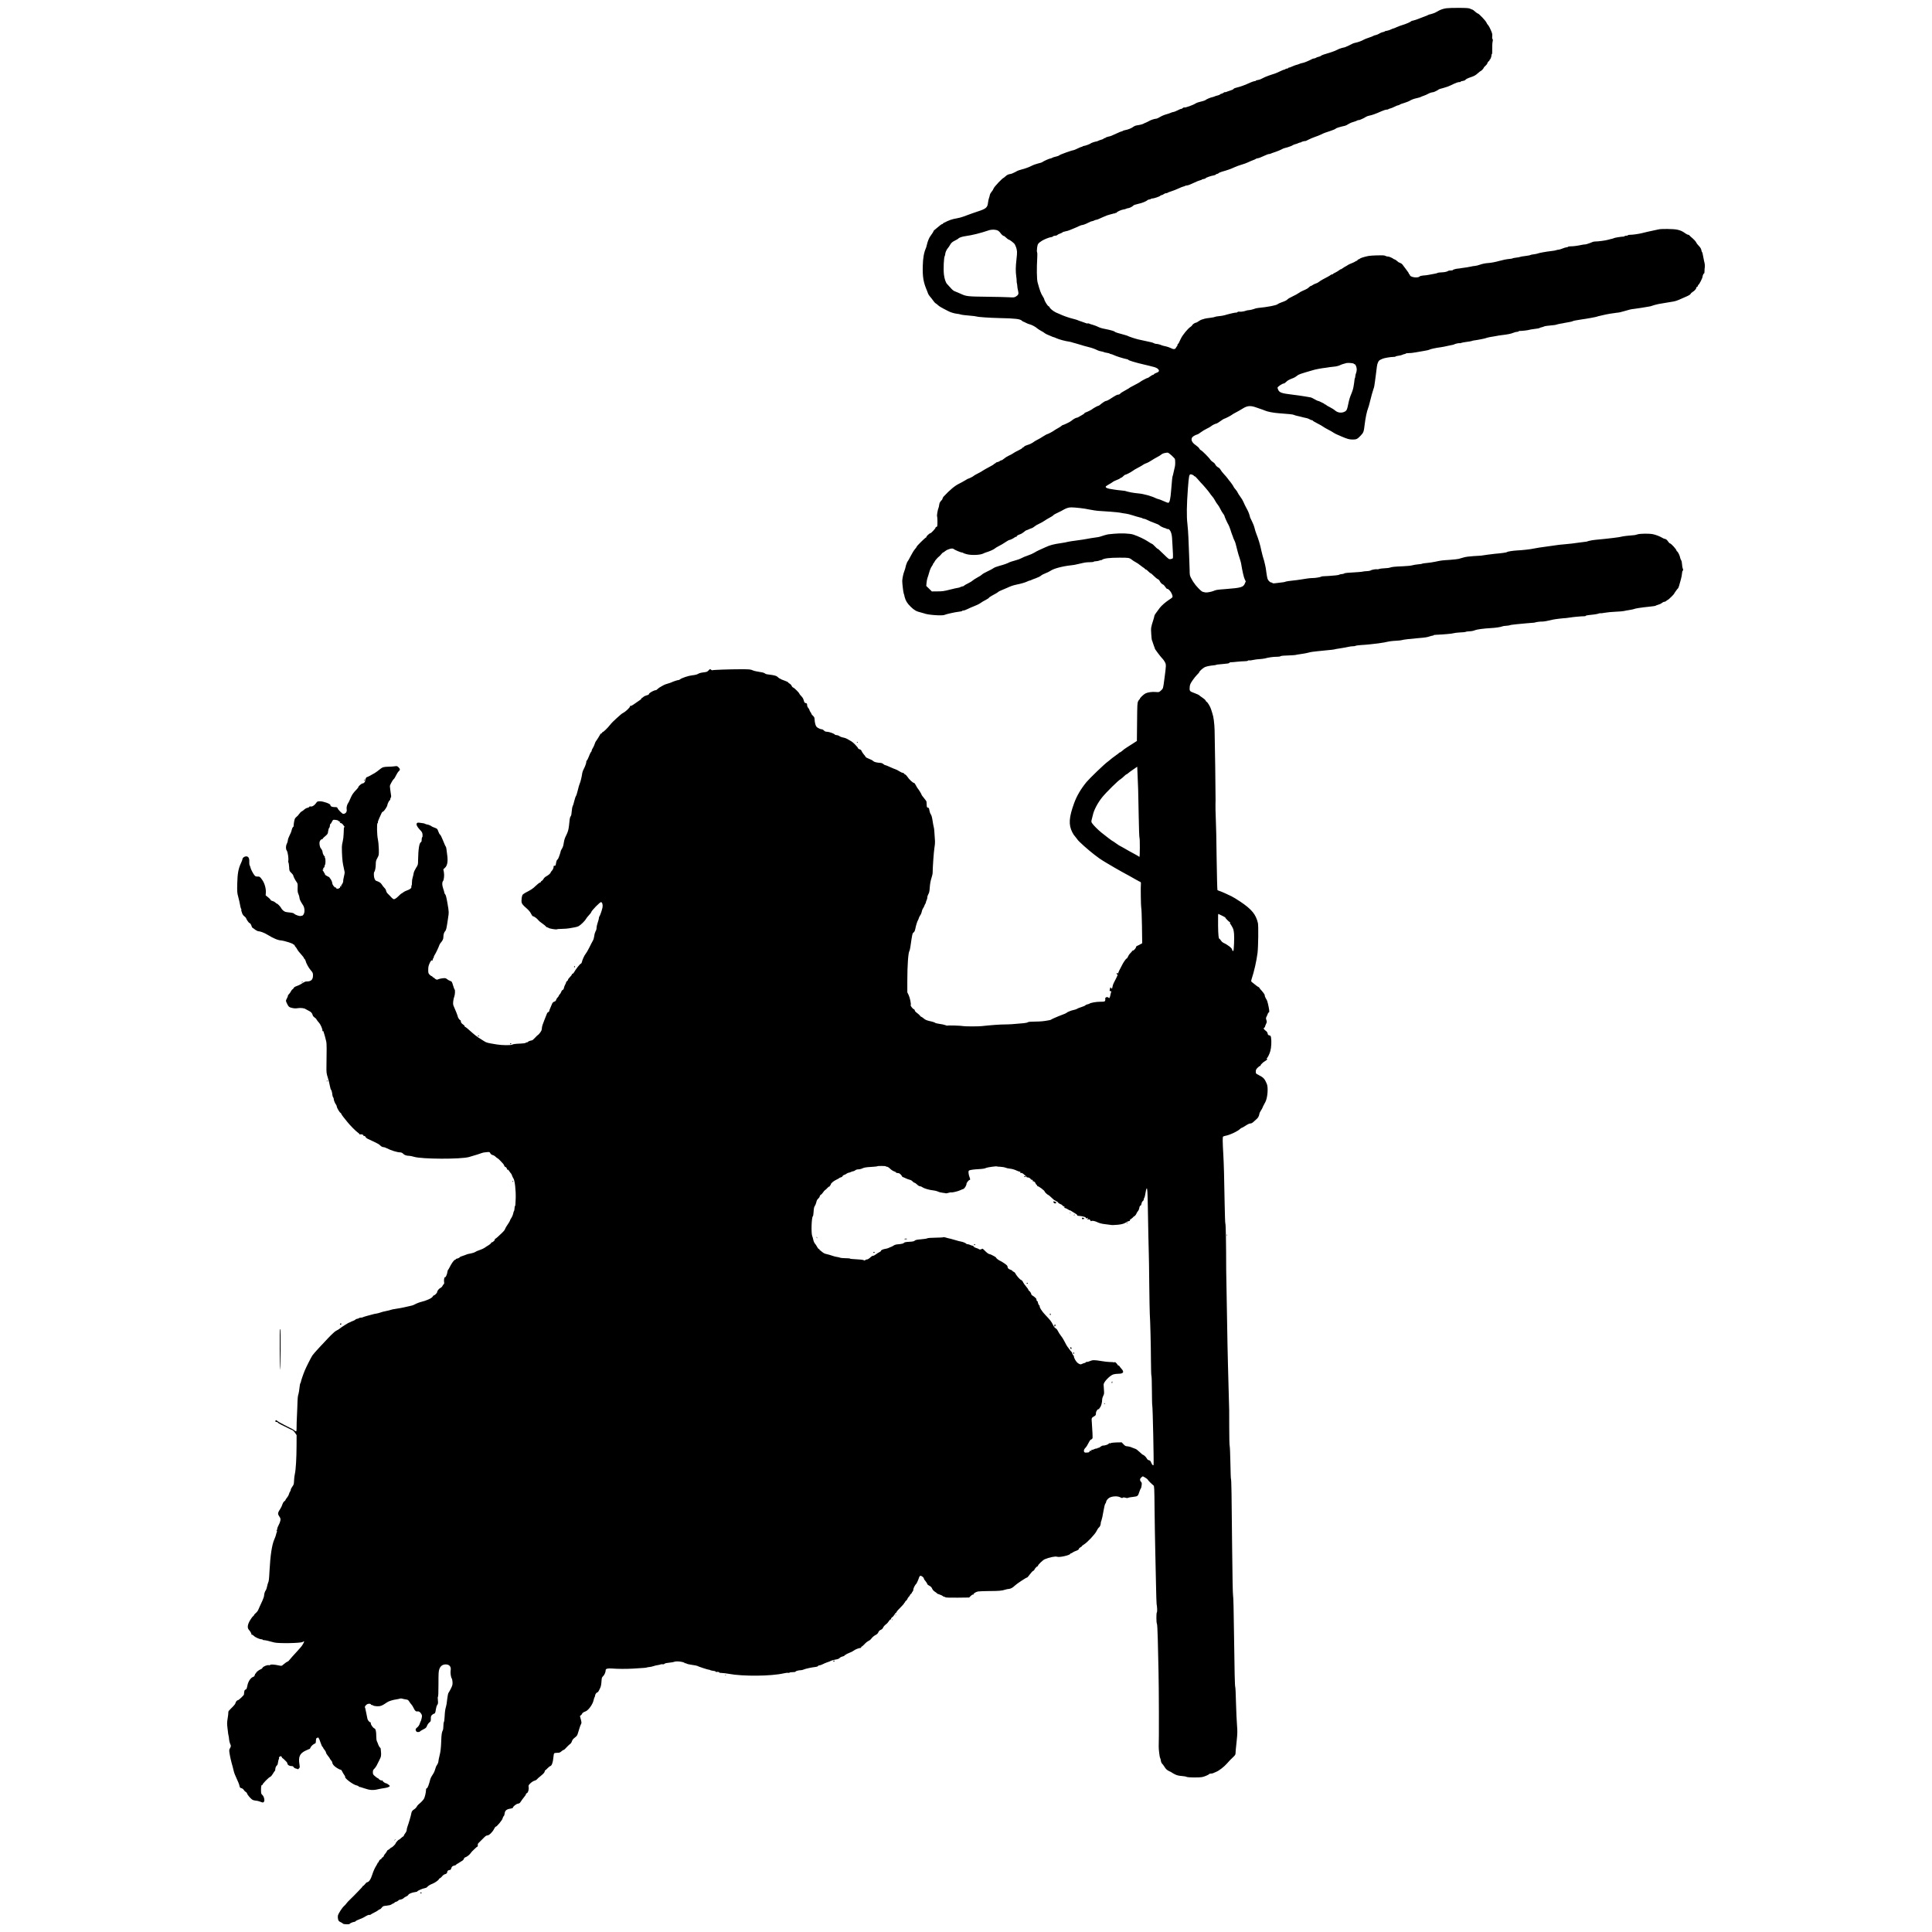 <?xml version="1.0" standalone="no"?>
<!DOCTYPE svg PUBLIC "-//W3C//DTD SVG 20010904//EN"
 "http://www.w3.org/TR/2001/REC-SVG-20010904/DTD/svg10.dtd">
<svg version="1.0" xmlns="http://www.w3.org/2000/svg"
 width="4000pt" height="4000pt" viewBox="0 0 4000 4000"
 preserveAspectRatio="xMidYMid meet">
<g transform="translate(0,4000) scale(0.1,-0.1)"
fill="#000000" stroke="none">
<path d="M29945 39829 c-75 -11 -130 -31 -202 -75 -30 -18 -81 -38 -112 -45
-31 -6 -61 -15 -68 -21 -6 -5 -24 -13 -40 -18 -15 -5 -72 -27 -125 -48 -53
-22 -115 -43 -137 -47 -23 -4 -43 -11 -46 -15 -10 -15 -108 -58 -185 -80 -41
-12 -96 -33 -122 -46 -27 -13 -54 -24 -61 -24 -7 0 -29 -9 -50 -20 -21 -11
-58 -23 -82 -27 -25 -3 -45 -9 -45 -13 0 -4 -17 -10 -37 -14 -21 -3 -54 -17
-74 -30 -20 -13 -53 -28 -75 -32 -21 -3 -46 -12 -54 -19 -8 -6 -49 -22 -90
-35 -41 -13 -91 -33 -110 -44 -37 -23 -113 -50 -170 -62 -19 -3 -41 -10 -50
-15 -37 -20 -146 -71 -160 -75 -8 -2 -40 -10 -71 -18 -31 -7 -77 -26 -102 -41
-26 -14 -90 -39 -144 -55 -132 -39 -165 -50 -184 -66 -8 -8 -31 -17 -50 -20
-19 -4 -43 -13 -54 -21 -11 -7 -28 -13 -37 -13 -10 0 -26 -4 -36 -9 -70 -38
-179 -83 -206 -85 -17 -2 -44 -10 -61 -18 -16 -8 -45 -18 -63 -21 -18 -4 -56
-18 -86 -32 -29 -14 -60 -25 -69 -25 -10 0 -17 -4 -17 -10 0 -5 -11 -10 -24
-10 -14 0 -28 -4 -31 -10 -3 -5 -13 -10 -22 -10 -8 0 -52 -17 -96 -39 -45 -21
-93 -42 -107 -46 -14 -3 -34 -10 -45 -14 -11 -4 -43 -15 -71 -24 -49 -16 -107
-41 -168 -74 -15 -8 -46 -18 -67 -20 -22 -3 -39 -10 -39 -14 0 -5 -11 -9 -25
-9 -13 0 -52 -13 -87 -29 -110 -51 -211 -88 -276 -102 -38 -8 -67 -20 -72 -30
-5 -9 -35 -24 -67 -33 -32 -10 -68 -22 -80 -28 -13 -6 -26 -9 -29 -5 -4 3 -18
-3 -32 -13 -13 -11 -33 -20 -42 -20 -10 0 -23 -7 -30 -15 -7 -8 -28 -17 -49
-21 -20 -4 -47 -12 -61 -19 -14 -7 -41 -16 -60 -19 -34 -7 -120 -44 -130 -57
-6 -8 -94 -35 -140 -44 -19 -4 -46 -14 -60 -23 -55 -37 -224 -97 -241 -87 -5
4 -19 -1 -31 -12 -11 -10 -23 -17 -27 -17 -11 2 -35 -7 -94 -37 -32 -16 -67
-29 -78 -29 -11 0 -33 -7 -48 -15 -16 -8 -61 -23 -101 -34 -40 -11 -95 -35
-123 -53 -29 -18 -63 -34 -77 -35 -39 -2 -112 -26 -150 -49 -19 -11 -51 -27
-70 -34 -19 -7 -40 -17 -45 -21 -14 -10 -88 -29 -140 -35 -22 -3 -55 -17 -73
-31 -38 -29 -112 -58 -172 -68 -22 -4 -42 -11 -46 -16 -3 -5 -12 -9 -21 -9 -8
0 -54 -18 -101 -41 -120 -56 -121 -56 -179 -69 -29 -7 -53 -16 -53 -21 0 -5
-9 -9 -20 -9 -11 0 -20 -4 -20 -10 0 -5 -19 -14 -42 -20 -24 -6 -55 -17 -70
-25 -14 -8 -33 -15 -42 -15 -21 0 -110 -31 -116 -40 -7 -11 -121 -52 -142 -52
-10 1 -20 -3 -23 -9 -4 -5 -13 -9 -21 -9 -9 0 -47 -16 -85 -35 -39 -19 -77
-35 -85 -35 -27 0 -273 -88 -288 -103 -9 -8 -30 -18 -48 -22 -46 -9 -101 -28
-112 -37 -6 -4 -16 -8 -24 -8 -21 0 -146 -55 -172 -76 -8 -7 -49 -20 -90 -29
-41 -10 -102 -32 -135 -50 -33 -17 -87 -39 -120 -49 -128 -36 -171 -51 -185
-61 -8 -6 -28 -17 -45 -24 -16 -7 -38 -17 -47 -22 -9 -5 -36 -12 -58 -15 -27
-5 -54 -18 -77 -40 -20 -19 -38 -34 -40 -34 -23 0 -201 -187 -213 -225 -6 -19
-24 -48 -39 -64 -16 -17 -32 -45 -36 -63 -4 -18 -8 -35 -9 -38 -1 -3 -7 -21
-13 -40 -6 -19 -14 -58 -17 -86 -12 -103 -41 -127 -221 -185 -64 -21 -120 -40
-292 -104 -34 -13 -91 -28 -127 -34 -110 -19 -163 -38 -277 -96 -10 -5 -19
-13 -19 -17 0 -5 -7 -8 -15 -8 -8 0 -39 -21 -68 -47 -30 -27 -66 -57 -80 -67
-15 -10 -27 -22 -27 -27 0 -9 -38 -70 -69 -110 -25 -32 -58 -114 -71 -177 -6
-26 -14 -56 -19 -67 -41 -90 -62 -204 -66 -370 -6 -235 13 -342 90 -520 7 -16
16 -41 20 -54 4 -13 22 -40 39 -60 18 -20 47 -57 65 -83 17 -26 42 -53 54 -59
12 -7 35 -25 52 -41 16 -16 66 -47 110 -69 44 -22 87 -44 95 -49 41 -23 121
-49 175 -55 33 -3 71 -11 85 -16 21 -8 70 -14 280 -33 19 -2 42 -6 50 -9 28
-11 274 -28 465 -32 341 -7 433 -18 474 -56 11 -10 24 -19 29 -19 5 0 29 -11
53 -24 24 -13 58 -27 75 -30 42 -9 123 -52 154 -81 14 -13 51 -37 82 -54 32
-16 66 -38 77 -48 11 -10 42 -26 68 -36 26 -10 61 -25 76 -32 16 -8 34 -15 40
-15 6 0 29 -9 52 -20 57 -27 190 -63 280 -75 11 -1 27 -5 35 -8 8 -4 49 -15
90 -26 41 -11 95 -27 119 -35 24 -9 82 -25 128 -36 46 -12 96 -26 111 -32 15
-6 38 -15 52 -20 14 -6 36 -16 50 -23 14 -7 45 -16 70 -20 25 -4 50 -11 55
-15 6 -4 34 -11 62 -15 29 -4 55 -11 59 -16 3 -5 13 -9 23 -9 9 0 39 -11 67
-24 44 -22 195 -69 267 -83 15 -3 27 -8 27 -12 0 -12 150 -58 320 -97 36 -8
72 -17 80 -19 8 -2 44 -11 80 -20 87 -21 114 -32 140 -60 29 -31 15 -57 -40
-75 -23 -8 -44 -20 -47 -27 -3 -7 -12 -13 -20 -13 -9 0 -37 -16 -64 -36 -27
-20 -49 -33 -49 -30 0 9 -147 -69 -160 -85 -3 -4 -45 -27 -95 -53 -92 -47
-126 -67 -135 -77 -3 -3 -41 -24 -84 -48 -44 -23 -86 -50 -93 -61 -8 -11 -26
-20 -40 -20 -25 0 -55 -16 -180 -97 -28 -18 -61 -33 -72 -33 -18 0 -70 -34
-138 -90 -7 -6 -16 -10 -20 -10 -13 0 -107 -51 -128 -70 -18 -16 -103 -58
-147 -73 -10 -4 -18 -11 -18 -16 0 -5 -24 -21 -52 -36 -29 -15 -60 -33 -68
-39 -8 -7 -24 -13 -36 -14 -21 -1 -84 -38 -114 -66 -18 -17 -158 -86 -175 -86
-7 0 -18 -7 -25 -15 -6 -8 -42 -31 -78 -51 -37 -20 -74 -43 -82 -50 -20 -17
-129 -74 -142 -74 -6 0 -41 -20 -77 -43 -36 -24 -91 -56 -121 -71 -30 -15 -62
-33 -70 -40 -31 -26 -92 -56 -144 -71 -30 -9 -57 -22 -60 -30 -3 -8 -12 -15
-20 -15 -7 0 -16 -7 -20 -15 -3 -8 -40 -31 -83 -51 -43 -20 -91 -47 -108 -60
-16 -12 -56 -34 -89 -48 -32 -14 -76 -42 -97 -61 -22 -19 -47 -35 -56 -35 -9
0 -25 -7 -34 -16 -10 -9 -31 -18 -46 -20 -15 -1 -32 -10 -39 -18 -6 -9 -16
-16 -23 -16 -6 0 -11 -4 -11 -8 0 -5 -33 -25 -72 -46 -40 -20 -86 -45 -103
-56 -16 -11 -37 -23 -45 -27 -8 -3 -17 -9 -20 -12 -3 -3 -19 -13 -35 -22 -92
-47 -141 -75 -153 -87 -13 -12 -95 -52 -106 -52 -3 0 -34 -17 -68 -38 -35 -21
-85 -49 -113 -62 -95 -46 -193 -126 -332 -275 -7 -7 -15 -25 -19 -39 -3 -15
-15 -33 -25 -39 -11 -7 -19 -17 -19 -24 0 -7 -4 -13 -9 -13 -5 0 -12 -24 -16
-52 -4 -29 -10 -57 -14 -63 -13 -22 -37 -154 -30 -171 9 -23 11 -186 3 -208
-3 -9 -12 -16 -20 -16 -8 0 -14 -6 -14 -14 0 -17 -92 -116 -108 -116 -17 0
-82 -60 -82 -76 0 -8 -5 -14 -10 -14 -14 0 -190 -174 -190 -187 0 -6 -17 -30
-38 -54 -21 -24 -60 -87 -86 -139 -27 -52 -55 -102 -62 -111 -8 -8 -14 -18
-14 -22 0 -3 -5 -18 -12 -34 -7 -15 -13 -32 -13 -38 -3 -22 -26 -102 -37 -125
-16 -37 -38 -145 -38 -190 0 -54 21 -230 30 -255 6 -17 11 -30 10 -30 -1 0 3
-20 10 -45 22 -82 52 -130 126 -203 75 -72 117 -96 212 -118 26 -6 56 -15 67
-19 68 -31 376 -53 420 -31 32 16 224 59 298 66 37 4 67 11 67 16 0 5 12 9 26
9 15 0 52 13 83 29 31 16 94 43 140 61 47 17 105 46 130 64 25 19 74 48 109
65 35 18 65 38 68 46 3 7 29 25 57 40 71 37 128 71 136 82 3 5 38 22 76 37 39
15 88 36 110 47 73 34 119 50 185 64 100 20 181 44 226 65 22 11 46 20 52 20
7 0 20 4 30 10 9 5 53 23 97 38 45 16 93 40 108 54 15 14 55 35 90 48 34 12
80 35 103 50 69 49 247 96 429 116 53 5 76 9 160 29 131 31 150 34 227 35 42
0 80 5 83 10 3 6 23 10 44 10 21 0 55 7 75 15 20 8 36 12 36 9 0 -4 6 -2 13 4
37 31 153 46 362 46 190 1 207 -2 257 -41 19 -16 55 -39 80 -52 25 -12 67 -41
94 -63 26 -21 57 -44 68 -50 12 -6 25 -17 29 -24 4 -8 14 -14 20 -14 7 0 31
-18 52 -40 21 -22 44 -40 50 -40 6 0 35 -25 64 -54 30 -30 66 -60 81 -66 15
-6 32 -22 38 -35 16 -35 44 -66 69 -76 12 -4 34 -26 48 -49 14 -22 30 -40 36
-40 37 0 97 -76 113 -144 8 -31 3 -36 -69 -83 -73 -48 -156 -120 -193 -168
-84 -111 -112 -152 -112 -166 0 -8 -9 -42 -19 -75 -53 -166 -54 -169 -46 -297
4 -67 10 -126 14 -132 4 -5 13 -30 20 -55 8 -25 20 -59 27 -77 8 -17 14 -35
14 -41 0 -13 125 -178 155 -206 13 -11 36 -43 51 -70 31 -57 30 -66 -11 -371
-24 -184 -24 -181 -68 -221 -40 -36 -40 -37 -109 -31 -76 7 -165 -6 -213 -30
-38 -19 -115 -93 -115 -110 0 -7 -4 -13 -8 -13 -5 0 -17 -17 -27 -37 -18 -35
-20 -68 -23 -431 l-4 -393 -56 -36 c-122 -77 -196 -126 -206 -134 -6 -5 -27
-22 -47 -39 -20 -16 -41 -30 -47 -30 -6 0 -12 -4 -14 -8 -1 -5 -25 -23 -53
-42 -45 -30 -142 -106 -155 -120 -3 -4 -15 -13 -28 -22 -59 -40 -371 -340
-436 -418 -119 -145 -203 -288 -258 -440 -107 -294 -117 -445 -38 -600 12 -23
26 -48 31 -54 4 -6 21 -27 37 -46 16 -19 35 -44 43 -56 25 -38 223 -214 344
-307 92 -71 136 -102 182 -129 30 -18 62 -38 71 -43 91 -55 272 -160 332 -192
111 -60 175 -95 274 -152 49 -28 93 -51 97 -51 8 0 13 -24 10 -44 -7 -35 0
-480 7 -489 5 -7 12 -175 15 -374 l5 -362 -36 -20 c-20 -12 -49 -26 -64 -32
-16 -6 -28 -18 -28 -27 -1 -24 -46 -73 -69 -75 -11 0 -17 -5 -15 -9 3 -5 -9
-20 -27 -35 -17 -15 -40 -46 -50 -70 -10 -24 -25 -46 -34 -49 -18 -7 -74 -90
-101 -149 -10 -22 -28 -56 -39 -75 -12 -19 -25 -48 -29 -63 -6 -24 -9 -27 -21
-17 -12 10 -15 9 -15 -9 0 -12 5 -19 10 -16 6 3 10 1 10 -5 0 -10 -42 -100
-82 -173 -11 -21 -22 -56 -25 -77 -6 -43 -16 -50 -32 -22 -11 19 -13 15 -25
-40 -5 -24 -3 -28 15 -28 16 0 20 -4 14 -17 -3 -10 -9 -31 -12 -48 -2 -16 -9
-43 -15 -58 -10 -26 -12 -27 -29 -11 -27 24 -74 4 -66 -28 3 -12 2 -30 -4 -40
-8 -15 -23 -18 -100 -18 -84 0 -200 -21 -224 -40 -5 -4 -24 -11 -42 -14 -17
-4 -37 -13 -43 -21 -6 -8 -44 -24 -83 -36 -40 -12 -79 -28 -88 -35 -8 -8 -40
-18 -69 -24 -53 -10 -139 -46 -150 -61 -3 -5 -37 -20 -75 -34 -39 -14 -79 -30
-90 -35 -11 -5 -49 -21 -85 -36 -36 -16 -67 -31 -70 -35 -3 -3 -21 -9 -40 -12
-118 -22 -169 -26 -290 -28 -94 0 -140 -5 -150 -14 -8 -7 -46 -15 -85 -19
-224 -21 -291 -25 -395 -26 -97 0 -287 -14 -480 -35 -62 -7 -339 -7 -370 0
-51 11 -329 19 -338 10 -3 -2 -21 3 -41 11 -20 8 -72 20 -116 25 -44 6 -87 16
-95 23 -8 8 -40 19 -70 26 -103 22 -130 33 -169 67 -22 18 -44 33 -50 33 -6 0
-16 9 -23 21 -7 11 -34 36 -60 55 -29 20 -48 42 -48 53 0 11 -9 22 -19 26 -25
8 -74 72 -66 85 12 20 -16 154 -43 210 l-27 55 0 235 c0 329 19 592 45 625 4
6 13 44 19 85 39 269 40 273 66 295 18 14 28 36 36 77 11 62 43 164 58 182 4
6 11 23 14 37 4 14 18 42 32 63 14 20 27 54 30 74 3 20 13 48 23 62 11 14 23
37 27 50 4 14 14 34 21 45 8 11 14 26 14 35 0 8 7 28 15 44 8 15 15 42 15 60
0 17 10 47 22 66 16 27 23 58 28 140 5 70 16 131 33 185 14 44 26 91 26 105 2
141 24 446 37 525 12 74 15 122 9 185 -4 47 -9 114 -10 148 -1 35 -7 80 -13
100 -6 21 -17 81 -25 136 -10 67 -22 108 -36 127 -12 16 -24 52 -29 81 -6 44
-11 54 -30 56 -16 3 -22 11 -24 30 -3 55 -5 77 -6 94 -1 9 -24 43 -52 75 -27
32 -50 63 -50 70 0 11 -58 105 -81 132 -7 7 -23 36 -37 62 -13 27 -30 49 -37
49 -25 0 -104 74 -141 132 -13 20 -32 39 -43 43 -10 3 -22 12 -25 20 -3 8 -15
15 -27 15 -12 0 -45 15 -73 34 -28 18 -63 36 -77 39 -15 4 -65 25 -113 47 -47
22 -92 40 -101 40 -8 0 -24 9 -36 21 -12 12 -37 22 -58 24 -84 5 -135 19 -155
40 -12 13 -50 33 -84 45 -35 13 -66 30 -70 39 -3 9 -21 33 -40 54 -18 22 -38
52 -44 67 -6 20 -19 31 -38 35 -16 4 -32 14 -35 24 -7 24 -105 125 -138 142
-14 8 -47 27 -72 42 -25 16 -67 32 -94 36 -26 4 -62 17 -79 29 -16 12 -44 22
-61 22 -16 0 -34 6 -38 13 -12 19 -119 57 -162 57 -27 0 -44 7 -61 25 -13 14
-32 25 -42 25 -29 0 -90 28 -112 52 -21 22 -38 88 -41 156 -1 34 -8 49 -33 72
-18 16 -32 34 -32 40 0 7 -9 23 -20 37 -11 14 -20 32 -20 40 0 8 -11 28 -25
45 -16 18 -25 42 -25 63 0 28 -4 33 -28 38 -24 5 -30 13 -41 56 -9 35 -25 62
-52 89 -21 22 -39 44 -39 49 0 17 -103 120 -126 127 -12 4 -27 20 -34 37 -7
16 -25 36 -40 44 -15 8 -30 20 -33 27 -2 7 -38 24 -78 38 -41 14 -75 28 -77
33 -2 4 -9 7 -15 7 -6 0 -25 13 -42 30 -25 24 -46 32 -119 45 -49 8 -97 15
-108 15 -10 0 -31 9 -46 20 -18 13 -57 23 -114 30 -47 6 -108 20 -135 32 -44
20 -65 22 -248 22 -221 0 -574 -12 -588 -21 -4 -3 -17 3 -27 12 -19 17 -21 16
-50 -15 -27 -29 -39 -33 -106 -41 -48 -5 -88 -16 -110 -30 -24 -15 -62 -24
-118 -30 -80 -8 -222 -55 -257 -85 -8 -8 -24 -14 -35 -14 -20 -1 -105 -29
-139 -46 -11 -6 -49 -19 -85 -29 -36 -11 -67 -22 -70 -25 -3 -3 -27 -16 -55
-30 -27 -13 -62 -37 -77 -52 -14 -16 -33 -28 -43 -28 -34 0 -134 -55 -137 -75
-2 -15 -16 -23 -49 -31 -26 -7 -56 -21 -68 -33 -12 -12 -26 -21 -31 -21 -6 0
-10 -6 -10 -12 0 -7 -12 -21 -28 -30 -15 -10 -62 -43 -105 -73 -48 -35 -84
-54 -94 -51 -10 4 -14 2 -10 -8 7 -17 -87 -107 -137 -133 -17 -8 -42 -26 -56
-39 -14 -13 -50 -45 -80 -71 -62 -54 -115 -108 -147 -150 -43 -56 -134 -143
-143 -138 -6 4 -10 -1 -10 -9 0 -8 -9 -18 -20 -21 -11 -3 -20 -10 -20 -14 0
-6 -78 -132 -98 -156 -4 -5 -14 -30 -22 -55 -8 -25 -25 -60 -37 -79 -13 -19
-23 -42 -23 -52 0 -10 -5 -21 -10 -24 -10 -6 -34 -57 -60 -125 -7 -19 -20 -43
-29 -54 -9 -10 -15 -21 -13 -25 6 -13 -22 -98 -49 -146 -16 -28 -31 -69 -34
-90 -9 -71 -37 -189 -53 -220 -8 -16 -26 -77 -39 -135 -14 -58 -31 -112 -38
-120 -8 -9 -23 -55 -35 -103 -11 -48 -26 -98 -34 -110 -7 -12 -16 -59 -19
-105 -4 -57 -10 -89 -22 -101 -8 -10 -18 -38 -20 -62 -24 -235 -24 -234 -96
-384 -10 -22 -23 -72 -28 -111 -6 -48 -18 -85 -35 -112 -14 -23 -26 -46 -26
-50 0 -15 -38 -130 -51 -154 -7 -13 -18 -27 -25 -33 -8 -5 -17 -35 -22 -65 -7
-48 -10 -55 -30 -54 -12 0 -21 -4 -20 -10 4 -26 -15 -75 -38 -96 -13 -13 -24
-29 -24 -35 0 -16 -48 -56 -91 -79 -21 -10 -45 -33 -55 -52 -10 -19 -27 -37
-36 -40 -10 -3 -18 -11 -18 -19 0 -7 -10 -15 -23 -19 -13 -3 -52 -34 -87 -68
-61 -59 -85 -75 -217 -144 -28 -15 -55 -37 -58 -48 -14 -44 -18 -73 -18 -118
0 -54 16 -77 113 -161 40 -36 69 -71 85 -105 14 -30 31 -52 39 -52 22 0 90
-50 111 -81 10 -14 47 -45 83 -69 35 -24 69 -52 75 -62 7 -10 19 -18 27 -18 9
0 21 -5 27 -11 15 -15 155 -38 173 -29 8 5 59 8 112 9 53 1 118 6 145 12 26 6
73 14 103 18 30 4 71 16 90 26 42 23 132 110 153 151 9 16 36 51 62 78 25 26
45 53 45 58 0 28 186 219 206 211 26 -10 38 -62 27 -116 -12 -57 -50 -167 -64
-182 -5 -5 -9 -19 -9 -32 0 -13 -11 -55 -25 -95 -14 -39 -24 -87 -24 -107 1
-21 -7 -51 -20 -72 -11 -20 -24 -62 -27 -95 -4 -34 -16 -77 -29 -99 -13 -22
-47 -87 -75 -145 -29 -58 -63 -116 -76 -130 -23 -25 -68 -123 -78 -172 -3 -15
-14 -29 -24 -32 -18 -7 -105 -118 -135 -173 -9 -18 -24 -33 -32 -33 -8 0 -15
-7 -15 -15 0 -8 -18 -32 -40 -54 -22 -22 -40 -46 -40 -55 0 -9 -9 -21 -20 -28
-11 -7 -20 -20 -20 -28 0 -8 -8 -29 -18 -45 -11 -17 -22 -47 -26 -67 -4 -24
-14 -39 -26 -43 -10 -3 -24 -21 -30 -39 -6 -19 -20 -42 -30 -51 -11 -10 -20
-23 -20 -30 0 -6 -11 -22 -24 -35 -14 -12 -28 -35 -31 -49 -4 -19 -16 -31 -39
-39 -24 -9 -37 -22 -46 -45 -6 -17 -22 -56 -36 -85 -13 -29 -24 -59 -24 -67 0
-7 -9 -16 -19 -20 -10 -3 -21 -13 -24 -23 -3 -9 -28 -72 -56 -140 -31 -75 -51
-138 -51 -161 0 -21 -6 -50 -13 -63 -15 -29 -63 -88 -72 -88 -4 0 -29 -25 -57
-55 -27 -30 -57 -55 -66 -55 -23 0 -82 -23 -82 -32 0 -4 -8 -8 -18 -8 -10 0
-23 -5 -29 -11 -7 -7 -51 -13 -100 -15 -118 -5 -157 -10 -181 -23 -29 -15
-210 -13 -312 4 -198 32 -216 36 -266 68 -28 18 -79 50 -114 72 -35 22 -93 67
-129 100 -92 84 -143 125 -153 125 -4 0 -8 6 -8 14 0 7 -12 22 -28 32 -37 24
-51 44 -52 73 0 13 -3 21 -7 18 -7 -8 -53 51 -53 69 0 14 -52 148 -82 212 -17
36 -20 56 -15 107 3 35 13 80 22 100 16 40 21 140 7 149 -5 3 -19 41 -32 85
-23 76 -26 82 -60 92 -19 7 -48 23 -65 37 -27 22 -35 24 -91 18 -35 -4 -74
-13 -89 -20 -23 -12 -31 -12 -56 2 -16 10 -29 20 -29 25 0 4 -6 7 -14 7 -8 0
-16 7 -20 15 -3 8 -11 15 -19 15 -7 0 -26 14 -42 30 -26 27 -29 38 -29 93 0
70 5 92 33 153 23 48 40 62 51 44 4 -7 7 -1 7 16 0 15 6 30 12 32 6 2 11 13
11 24 0 11 8 32 19 46 20 29 84 162 96 202 4 14 17 36 29 50 41 47 56 79 56
124 0 51 13 92 39 121 19 20 27 58 56 255 21 135 21 136 -12 326 -19 111 -33
166 -46 178 -9 10 -17 25 -17 34 0 9 -11 48 -24 85 -24 68 -26 127 -6 152 22
26 32 127 20 188 l-11 59 34 32 c47 43 63 126 48 246 -6 47 -14 108 -17 135
-4 28 -9 52 -13 55 -8 7 -23 39 -67 148 -20 51 -44 97 -53 102 -9 4 -25 34
-36 65 -19 55 -22 58 -75 78 -30 11 -57 23 -60 26 -9 12 -77 41 -95 41 -9 0
-26 5 -37 11 -11 6 -30 12 -42 14 -11 1 -44 6 -71 10 -41 6 -54 4 -64 -9 -20
-24 5 -76 63 -136 42 -43 50 -57 54 -99 2 -30 0 -51 -7 -55 -6 -4 -11 -27 -11
-52 0 -30 -5 -46 -15 -50 -35 -14 -55 -143 -59 -369 -1 -99 -1 -100 -43 -165
-25 -40 -45 -83 -49 -110 -3 -25 -13 -65 -21 -90 -8 -25 -15 -71 -14 -102 1
-31 -3 -59 -8 -62 -5 -3 -7 -14 -4 -25 7 -26 -29 -56 -90 -76 -28 -9 -64 -28
-80 -41 -16 -13 -32 -24 -37 -24 -4 0 -29 -22 -55 -49 -26 -27 -61 -55 -77
-62 -31 -13 -41 -7 -106 65 -9 10 -29 30 -43 43 -15 13 -30 38 -33 55 -3 18
-13 39 -21 47 -42 47 -53 60 -73 92 -19 32 -53 53 -115 73 -10 3 -24 21 -32
41 -16 37 -20 125 -7 141 17 19 32 94 32 161 0 60 5 78 33 129 32 59 32 60 30
184 -2 69 -10 158 -19 200 -20 92 -25 331 -7 337 7 2 9 11 7 18 -3 8 10 47 29
87 19 40 40 86 46 101 6 16 20 31 31 34 22 6 90 108 90 136 0 21 43 106 52
101 4 -3 8 5 8 18 0 13 5 29 11 35 12 12 10 27 -11 163 -9 56 -10 81 -1 100
24 52 62 115 75 122 8 4 28 37 45 73 18 37 43 76 57 87 32 28 30 48 -6 83 -27
26 -33 27 -77 20 -26 -4 -88 -9 -138 -9 -82 -2 -116 -10 -149 -37 -59 -47 -99
-77 -127 -94 -63 -38 -153 -85 -164 -85 -13 0 -35 -47 -35 -75 0 -25 -29 -55
-53 -55 -20 0 -87 -57 -87 -74 0 -7 -15 -28 -34 -47 -73 -75 -99 -112 -131
-190 -19 -45 -40 -89 -48 -98 -20 -23 -37 -92 -30 -123 11 -56 -20 -98 -72
-98 -19 0 -104 85 -115 116 -8 21 -16 24 -64 24 -54 0 -86 16 -86 44 0 24
-144 76 -213 76 -57 0 -58 -1 -89 -45 -32 -45 -83 -73 -114 -61 -8 3 -17 -1
-20 -9 -3 -8 -22 -17 -41 -21 -20 -4 -47 -19 -62 -33 -14 -15 -39 -33 -55 -41
-16 -8 -39 -31 -52 -52 -13 -20 -38 -48 -57 -62 -26 -20 -35 -36 -45 -84 -7
-32 -12 -73 -12 -90 0 -18 -4 -32 -9 -32 -10 0 -29 -43 -36 -82 -3 -15 -21
-58 -40 -95 -19 -37 -35 -82 -35 -98 0 -17 -9 -48 -20 -70 -25 -48 -26 -112
-3 -145 21 -29 41 -163 32 -208 -3 -17 -2 -35 3 -40 5 -5 11 -47 14 -92 4 -81
5 -83 44 -121 22 -22 40 -44 40 -50 0 -18 42 -103 69 -138 24 -32 26 -41 23
-123 -2 -71 1 -96 18 -132 11 -25 20 -58 20 -73 0 -30 25 -81 74 -154 30 -45
39 -114 21 -169 -9 -27 -30 -51 -42 -49 -4 1 -16 -1 -25 -5 -22 -10 -117 23
-138 47 -11 12 -39 20 -102 26 -74 7 -92 13 -122 37 -19 16 -38 37 -41 47 -9
25 -76 97 -90 97 -6 0 -22 11 -34 24 -13 13 -39 27 -58 31 -20 4 -37 13 -40
23 -2 9 -27 35 -54 56 l-49 39 4 56 c6 79 -25 192 -71 258 -48 70 -57 77 -102
75 -28 -1 -43 4 -58 21 -30 34 -80 128 -88 167 -4 19 -12 40 -17 47 -5 6 -8
38 -7 70 4 75 -18 113 -65 113 -36 -1 -76 -30 -76 -57 0 -10 -14 -47 -31 -83
-53 -113 -72 -213 -77 -421 -4 -175 -3 -191 21 -280 14 -52 31 -125 37 -164 6
-38 16 -75 22 -82 6 -7 8 -19 5 -27 -3 -8 -3 -17 1 -20 3 -4 7 -12 8 -19 6
-34 26 -68 53 -88 17 -12 34 -31 37 -42 9 -29 57 -96 69 -97 14 0 39 -39 45
-69 3 -13 14 -29 25 -35 11 -6 22 -13 25 -16 19 -19 72 -50 87 -50 46 -2 123
-31 195 -75 123 -75 214 -113 283 -116 46 -3 229 -59 241 -75 6 -8 16 -14 23
-14 6 0 11 -6 11 -13 0 -8 8 -21 18 -30 9 -9 26 -33 37 -54 10 -21 45 -65 76
-98 31 -33 59 -70 63 -83 4 -12 11 -22 16 -22 4 0 11 -12 15 -28 14 -56 64
-149 109 -200 43 -50 46 -58 46 -108 0 -86 -39 -124 -127 -124 -32 0 -44 -5
-123 -55 -19 -13 -59 -31 -89 -41 -34 -12 -56 -26 -61 -40 -5 -12 -15 -24 -24
-27 -8 -3 -24 -23 -34 -44 -11 -21 -29 -47 -41 -57 -12 -11 -21 -25 -21 -33 0
-13 -4 -24 -28 -70 -15 -29 -15 -37 3 -76 37 -80 49 -91 111 -105 43 -10 75
-12 119 -5 61 10 138 0 163 -20 7 -5 35 -20 62 -33 50 -23 74 -50 85 -95 3
-14 20 -33 36 -43 16 -9 36 -29 43 -44 8 -15 29 -43 47 -62 39 -43 82 -143 74
-173 -5 -17 -4 -19 4 -7 8 12 12 9 21 -15 12 -32 44 -148 56 -205 8 -34 9
-198 3 -495 -2 -144 -1 -154 29 -250 17 -55 36 -133 43 -172 8 -40 17 -73 21
-73 9 0 26 -62 30 -110 1 -19 8 -41 15 -48 7 -7 13 -24 13 -37 0 -26 26 -90
48 -116 7 -9 14 -29 16 -43 3 -28 62 -126 76 -126 5 0 12 -9 15 -20 4 -11 23
-40 43 -65 20 -24 55 -67 77 -96 56 -72 181 -199 227 -230 21 -14 35 -29 31
-34 -5 -4 2 -5 13 -1 26 8 78 -10 69 -24 -4 -6 -3 -10 2 -9 22 4 34 -3 44 -24
6 -12 25 -28 42 -35 45 -18 220 -104 232 -114 6 -5 23 -19 38 -33 15 -14 40
-25 55 -25 15 0 47 -11 72 -24 84 -44 212 -84 278 -85 22 -1 41 -10 57 -26 26
-29 72 -45 126 -45 20 0 65 -9 99 -20 157 -50 969 -53 1140 -5 119 34 256 77
271 85 9 5 47 12 85 15 69 7 69 7 86 -23 11 -19 29 -32 48 -36 17 -3 45 -19
61 -36 17 -16 34 -30 39 -30 5 0 31 -22 57 -50 64 -66 72 -75 83 -105 5 -14
15 -25 22 -25 16 0 41 -38 33 -50 -3 -6 1 -7 9 -4 10 4 24 -9 43 -38 15 -24
31 -44 35 -46 4 -2 12 -20 19 -40 7 -20 20 -48 30 -62 28 -39 51 -248 46 -410
-5 -143 -7 -160 -16 -160 -3 0 -7 -21 -8 -46 -1 -25 -6 -51 -12 -58 -5 -6 -13
-31 -17 -55 -4 -23 -20 -61 -35 -84 -16 -23 -29 -47 -29 -53 0 -10 -36 -70
-80 -134 -9 -14 -21 -37 -25 -50 -4 -14 -28 -44 -54 -68 -25 -24 -67 -63 -93
-88 -26 -24 -53 -44 -58 -44 -6 0 -8 -5 -5 -11 8 -12 -40 -59 -60 -59 -7 0
-16 -8 -19 -17 -4 -10 -27 -30 -54 -46 -26 -15 -62 -38 -80 -52 -18 -13 -63
-33 -99 -45 -37 -12 -80 -30 -95 -41 -15 -11 -56 -24 -90 -30 -61 -10 -73 -14
-128 -37 -14 -6 -42 -16 -62 -22 -21 -6 -38 -15 -38 -18 0 -9 -49 -32 -67 -32
-7 0 -13 -4 -13 -9 0 -5 -10 -12 -22 -15 -22 -6 -70 -74 -113 -161 -11 -22
-24 -43 -28 -46 -5 -3 -10 -17 -11 -30 -9 -66 -40 -134 -56 -124 -12 7 -23
-69 -15 -103 4 -20 1 -33 -11 -42 -9 -8 -20 -25 -25 -37 -5 -13 -23 -30 -42
-39 -31 -15 -67 -62 -67 -88 0 -16 -52 -66 -68 -66 -7 0 -17 -10 -23 -23 -15
-34 -127 -85 -259 -117 -32 -8 -103 -38 -140 -59 -8 -5 -42 -14 -75 -21 -33
-7 -87 -19 -120 -27 -33 -8 -104 -21 -158 -29 -54 -7 -106 -18 -115 -23 -10
-5 -55 -16 -100 -25 -45 -8 -97 -22 -115 -30 -19 -7 -54 -17 -78 -21 -24 -3
-57 -10 -74 -15 -16 -5 -68 -18 -115 -31 -47 -12 -89 -26 -95 -30 -5 -5 -24
-9 -41 -9 -18 0 -35 -4 -38 -9 -3 -5 -22 -12 -41 -15 -19 -4 -35 -11 -35 -16
0 -4 -21 -16 -47 -26 -27 -9 -52 -21 -58 -26 -5 -4 -14 -8 -21 -8 -11 0 -164
-96 -194 -122 -16 -14 -42 -31 -80 -50 -21 -11 -52 -37 -112 -96 -7 -7 -33
-34 -58 -60 -25 -27 -101 -108 -170 -181 -69 -73 -138 -152 -153 -175 -24 -35
-131 -247 -157 -311 -31 -74 -80 -218 -80 -233 0 -10 -5 -23 -11 -29 -6 -6
-14 -50 -19 -99 -5 -49 -14 -105 -20 -124 -16 -49 -18 -71 -25 -290 -4 -107
-8 -213 -10 -235 -2 -22 -4 -88 -4 -147 -1 -98 -3 -107 -18 -101 -10 4 -21 10
-24 15 -8 12 -52 36 -209 114 -74 37 -142 77 -151 87 -17 21 -39 16 -39 -9 0
-8 10 -14 24 -14 13 0 26 -6 29 -13 2 -7 31 -25 63 -41 33 -16 86 -42 119 -59
78 -40 85 -43 116 -55 15 -6 41 -32 58 -58 l32 -47 -1 -211 c-1 -263 -15 -501
-34 -586 -9 -36 -17 -101 -18 -145 -3 -72 -6 -84 -36 -124 -17 -24 -32 -53
-32 -64 0 -11 -6 -28 -13 -36 -8 -9 -19 -34 -25 -56 -6 -22 -25 -56 -42 -75
-16 -19 -30 -40 -30 -46 0 -7 -11 -19 -25 -28 -14 -9 -29 -34 -37 -58 -6 -24
-23 -61 -37 -83 -64 -101 -66 -114 -29 -170 26 -39 29 -50 23 -87 -4 -24 -20
-66 -36 -94 -16 -28 -29 -63 -29 -78 0 -14 -6 -26 -12 -26 -10 0 -10 -2 0 -8
10 -7 10 -15 1 -38 -7 -16 -14 -40 -16 -54 -2 -13 -18 -55 -34 -92 -49 -111
-82 -329 -99 -648 -9 -176 -14 -220 -29 -249 -5 -9 -14 -43 -21 -76 -7 -33
-18 -67 -24 -75 -20 -24 -37 -75 -38 -111 0 -19 -16 -68 -35 -109 -19 -41 -43
-93 -53 -115 -9 -22 -25 -57 -34 -77 -9 -21 -32 -50 -51 -65 -19 -16 -35 -34
-35 -40 0 -7 -9 -18 -20 -25 -11 -7 -39 -44 -62 -83 -53 -89 -62 -156 -27
-196 34 -37 61 -87 54 -99 -3 -5 0 -7 8 -4 7 2 27 -9 44 -26 31 -31 119 -70
161 -70 13 0 21 -3 19 -8 -3 -4 9 -8 26 -9 32 -1 98 -16 212 -48 84 -24 552
-16 592 10 13 9 26 15 28 13 9 -8 -35 -86 -69 -123 -20 -22 -60 -67 -89 -100
-29 -33 -67 -75 -86 -94 -18 -20 -44 -50 -58 -68 -14 -18 -30 -33 -35 -33 -11
0 -63 -36 -100 -69 -27 -24 -30 -24 -85 -12 -92 20 -162 24 -178 11 -8 -7 -22
-10 -30 -6 -26 10 -116 -26 -128 -51 -5 -12 -18 -25 -29 -29 -34 -10 -98 -57
-104 -76 -3 -10 -9 -18 -14 -18 -5 0 -11 -13 -15 -30 -4 -18 -15 -32 -28 -36
-58 -17 -112 -100 -127 -192 -5 -31 -15 -59 -22 -64 -7 -4 -19 -12 -27 -17 -8
-5 -15 -26 -16 -47 -1 -22 -3 -43 -4 -47 -2 -17 -108 -117 -123 -117 -20 0
-45 -29 -53 -61 -3 -14 -24 -44 -46 -65 -22 -21 -50 -50 -62 -63 -12 -13 -27
-29 -32 -35 -6 -6 -9 -22 -8 -36 1 -14 -5 -67 -14 -119 -13 -79 -14 -109 -4
-190 6 -53 13 -109 15 -126 2 -16 6 -37 9 -45 3 -8 8 -41 10 -73 3 -31 13 -71
21 -89 21 -40 20 -56 -3 -95 -17 -28 -18 -39 -9 -100 10 -71 39 -195 63 -273
7 -25 19 -70 25 -100 6 -30 33 -100 60 -155 27 -55 53 -120 57 -144 7 -40 12
-46 41 -53 21 -6 40 -20 50 -38 9 -16 27 -33 39 -39 11 -5 25 -20 28 -33 11
-35 82 -115 117 -133 17 -8 46 -15 64 -15 19 0 57 -9 86 -20 63 -24 63 -24 81
-6 23 24 5 109 -30 142 -26 24 -28 32 -29 102 -1 80 9 117 28 106 7 -4 8 -3 4
5 -9 13 129 155 161 165 12 4 35 31 52 61 17 29 35 56 41 60 5 3 10 19 10 36
0 31 16 67 39 84 7 6 15 33 18 61 3 27 10 55 16 62 5 7 7 15 4 19 -11 11 13
43 33 43 10 0 22 -9 25 -20 3 -11 9 -20 13 -20 4 0 21 -14 37 -30 17 -17 38
-38 48 -48 9 -9 17 -24 17 -33 0 -27 38 -53 81 -54 27 0 41 -5 44 -16 6 -17
46 -39 70 -39 8 0 15 -5 15 -10 0 -6 11 0 25 12 24 22 24 25 14 93 -24 153 8
223 128 280 40 19 78 35 82 35 5 0 14 14 21 31 13 30 58 70 93 82 12 5 17 18
17 49 0 24 5 50 10 58 5 8 10 11 10 5 0 -5 4 -4 9 4 16 26 38 -5 67 -96 16
-47 34 -87 41 -90 7 -3 13 -10 13 -17 0 -6 13 -27 30 -46 16 -19 29 -44 30
-55 0 -11 18 -42 40 -69 22 -26 40 -52 40 -57 0 -4 11 -20 25 -35 14 -15 25
-37 25 -49 0 -11 12 -36 27 -53 28 -35 120 -92 147 -92 9 0 22 -15 30 -35 8
-19 27 -51 41 -70 15 -19 24 -38 21 -43 -17 -27 166 -164 237 -177 21 -4 41
-14 44 -21 3 -8 8 -12 12 -10 4 3 51 -11 106 -30 112 -39 180 -43 285 -18 36
8 92 19 125 23 65 8 115 28 115 45 0 12 -63 56 -80 56 -22 0 -77 45 -73 60 3
11 2 12 -4 2 -8 -10 -16 -9 -41 4 -18 8 -32 20 -32 25 0 5 -5 9 -11 9 -6 0
-33 18 -60 41 -45 38 -49 44 -49 86 0 37 5 50 29 72 15 15 37 44 48 66 11 22
35 69 53 105 43 84 46 103 36 200 -3 25 -5 48 -5 51 -1 3 -9 14 -20 25 -10 11
-24 37 -31 58 -7 21 -18 50 -26 64 -9 17 -14 59 -14 113 0 94 -13 145 -38 154
-28 11 -73 72 -75 103 -1 17 -5 28 -9 26 -14 -9 -56 41 -61 71 -2 17 -12 64
-21 105 -10 41 -18 84 -20 95 -1 12 -6 26 -10 33 -10 17 20 58 54 72 29 12 70
6 70 -11 0 -5 8 -9 18 -9 10 0 23 -5 29 -11 6 -6 39 -13 74 -15 74 -4 110 10
214 82 35 24 118 50 190 60 28 4 61 11 74 16 15 5 35 5 50 -1 14 -5 47 -12 73
-16 41 -5 50 -11 70 -43 12 -20 33 -48 46 -62 13 -14 33 -45 44 -70 28 -60 48
-79 82 -73 30 6 59 -15 83 -60 12 -23 12 -38 3 -80 -6 -28 -14 -55 -18 -61 -5
-6 -15 -30 -22 -54 -8 -24 -27 -55 -44 -69 -43 -35 -48 -48 -34 -77 9 -20 19
-26 44 -26 18 0 34 4 36 10 2 5 32 25 68 43 56 28 67 38 81 76 8 23 30 54 47
68 29 22 32 30 32 79 0 47 4 59 26 79 15 14 33 25 40 25 20 0 31 28 39 95 5
34 17 71 28 87 17 23 19 36 13 97 -5 44 -4 71 2 71 6 0 10 101 10 263 0 231 2
268 19 312 24 64 67 95 133 95 75 0 115 -50 100 -125 -8 -43 5 -143 22 -163 8
-9 15 -44 17 -78 2 -54 -2 -70 -34 -135 -21 -41 -43 -81 -50 -89 -7 -8 -18
-62 -25 -120 -10 -94 -17 -134 -26 -165 -16 -51 -24 -107 -28 -199 -3 -61 -10
-114 -16 -120 -5 -5 -10 -41 -10 -79 0 -37 -5 -78 -12 -90 -22 -41 -29 -93
-33 -227 -5 -137 -14 -219 -35 -300 -13 -51 -19 -81 -25 -128 -2 -18 -15 -47
-28 -65 -14 -17 -30 -57 -37 -87 -8 -32 -29 -79 -52 -112 -22 -31 -43 -71 -48
-90 -29 -117 -56 -187 -72 -191 -13 -4 -18 -15 -18 -39 -1 -52 -26 -155 -45
-184 -20 -30 -67 -79 -106 -109 -15 -12 -34 -35 -42 -52 -9 -17 -32 -41 -52
-53 -39 -24 -54 -46 -60 -88 -7 -42 -50 -191 -79 -271 -9 -24 -16 -56 -16 -71
0 -15 -13 -44 -30 -65 -16 -21 -30 -44 -30 -51 0 -8 -4 -14 -9 -14 -5 0 -26
-16 -47 -35 -20 -19 -41 -35 -46 -35 -12 0 -67 -63 -68 -77 0 -14 -71 -83 -85
-83 -5 0 -21 -12 -34 -25 -13 -14 -29 -25 -36 -25 -7 0 -20 -15 -28 -33 -9
-18 -25 -41 -36 -51 -10 -10 -22 -28 -25 -41 -3 -13 -15 -27 -26 -30 -11 -3
-20 -13 -20 -21 0 -8 -5 -14 -11 -14 -15 0 -49 -39 -49 -57 0 -7 -4 -13 -10
-13 -5 0 -10 -4 -10 -10 0 -5 -19 -40 -42 -77 -23 -38 -54 -110 -70 -163 -29
-95 -71 -159 -108 -160 -8 0 -28 -18 -44 -40 -16 -21 -33 -37 -38 -34 -5 3 -7
1 -6 -4 2 -5 -35 -48 -82 -95 -47 -47 -92 -94 -101 -104 -9 -10 -44 -44 -78
-77 -34 -32 -70 -70 -79 -85 -9 -14 -30 -37 -45 -50 -43 -36 -123 -161 -131
-203 -4 -21 -2 -55 4 -76 8 -32 18 -42 50 -57 22 -10 45 -24 51 -32 13 -15
139 -19 139 -4 0 10 72 41 97 41 9 0 21 7 27 15 6 8 41 25 77 38 37 13 84 34
105 48 53 34 94 50 105 43 6 -3 18 1 27 9 9 8 44 28 77 43 33 16 68 37 77 46
10 10 24 18 32 18 7 0 25 15 40 34 24 32 31 35 101 41 47 5 84 14 98 25 12 9
32 20 45 24 12 4 22 11 22 16 0 5 13 11 29 15 16 3 37 15 47 26 9 10 25 19 35
19 23 0 72 21 81 36 4 6 25 19 47 29 22 10 43 26 46 35 7 21 80 50 143 57 23
3 42 9 42 13 0 13 103 59 149 66 23 4 47 14 54 24 16 22 63 52 103 66 47 16
133 75 139 95 3 10 15 21 26 24 10 4 30 21 44 40 14 18 38 36 53 40 37 9 52
24 52 51 0 22 25 38 59 39 8 0 18 13 22 28 11 41 25 54 65 62 19 3 38 13 41
21 3 7 10 14 16 14 5 0 24 11 41 24 17 12 45 30 62 39 18 9 34 27 38 41 3 14
15 28 27 31 36 12 85 49 110 83 13 19 30 39 37 45 8 7 33 31 57 55 24 23 47
42 52 42 5 0 8 12 5 28 -2 19 3 34 20 49 39 38 88 86 121 120 21 22 42 33 60
33 34 0 107 72 138 137 11 24 26 43 32 43 23 0 137 138 143 172 4 18 13 39 22
45 8 7 17 29 19 49 7 70 38 96 126 109 26 4 47 13 47 19 0 24 66 77 104 83 22
3 41 14 47 26 12 21 68 98 99 135 11 13 20 30 20 37 0 8 8 16 18 20 25 7 45
77 37 125 -6 35 -3 41 37 79 23 23 59 46 80 52 21 5 44 17 50 25 18 21 33 35
101 90 38 31 60 57 64 76 3 15 9 28 14 28 4 0 25 18 45 40 21 22 47 43 59 46
29 7 54 80 62 175 3 41 10 80 16 87 5 7 32 12 63 12 45 0 59 5 87 30 19 16 39
30 45 30 11 0 30 17 84 76 14 16 38 37 52 47 14 9 31 35 37 56 8 28 26 50 60
76 41 31 52 46 65 94 26 91 54 171 66 191 10 15 8 34 -6 90 l-19 70 27 25 c15
14 24 25 20 25 -17 0 34 37 60 44 61 15 158 146 177 239 6 29 15 56 20 61 5 6
9 18 9 28 0 25 29 68 46 68 13 0 27 22 59 90 18 38 24 74 30 163 3 48 8 62 33
85 28 26 52 84 52 125 0 28 46 40 135 32 111 -9 288 -10 430 -2 233 14 278 18
288 24 5 3 28 7 52 9 23 2 62 10 86 19 24 9 64 18 89 21 25 4 52 10 61 15 9 4
26 5 38 2 13 -3 29 1 40 11 11 10 45 18 97 22 43 4 87 11 97 16 45 23 207 4
229 -27 4 -5 8 -6 8 -1 0 4 10 2 23 -7 13 -8 65 -20 117 -27 52 -7 100 -16
105 -20 15 -12 222 -80 243 -80 10 0 22 -3 26 -7 3 -4 17 -8 29 -10 63 -8 87
-15 87 -25 0 -5 7 -7 16 -4 19 7 70 -4 56 -13 -5 -3 18 -7 52 -8 33 -1 99 -9
146 -18 291 -55 877 -49 1135 10 38 9 79 14 91 11 13 -4 26 -2 29 4 3 5 33 10
66 10 32 0 59 4 59 10 0 12 65 30 108 30 18 0 45 6 60 14 27 14 170 46 228 51
43 4 74 15 74 26 0 5 11 9 24 9 12 0 43 11 67 23 24 13 69 32 99 42 30 9 65
23 77 31 12 7 52 18 89 24 48 8 74 17 89 34 12 13 38 26 59 30 20 4 40 14 43
22 3 7 11 14 19 14 8 0 14 3 14 8 0 4 30 18 65 32 36 13 75 33 86 43 24 22
109 57 139 57 11 0 20 7 20 15 0 8 5 15 11 15 6 0 31 21 55 47 41 43 54 53
109 83 11 6 31 27 45 46 14 19 46 46 72 60 34 17 52 34 63 59 10 25 25 40 50
51 25 10 41 26 50 49 8 18 32 46 54 62 22 15 49 45 61 65 12 21 28 38 36 38 8
0 14 8 14 18 0 10 11 24 24 31 13 7 33 31 45 52 12 21 26 39 32 39 5 0 9 5 9
10 0 12 41 59 113 130 26 26 47 52 47 59 0 6 5 11 10 11 6 0 10 7 10 15 0 8 9
19 20 25 11 6 22 21 26 34 3 13 17 34 30 47 13 12 24 27 24 34 0 6 9 17 20 25
11 8 20 20 20 26 0 6 7 17 15 24 8 7 15 26 15 43 0 25 36 95 61 117 9 8 48 96
55 124 3 14 10 26 16 26 5 0 6 5 3 10 -4 7 3 8 21 4 29 -7 63 -40 64 -61 0 -6
6 -18 13 -25 23 -25 57 -77 57 -87 0 -6 18 -20 41 -32 29 -14 46 -32 58 -59
10 -25 31 -49 59 -66 23 -15 42 -30 42 -34 0 -3 24 -14 54 -23 30 -10 59 -24
66 -32 7 -8 21 -15 31 -15 10 0 21 -5 24 -10 4 -7 93 -9 248 -8 l242 3 33 33
c20 20 39 31 48 28 8 -3 13 -2 10 3 -10 15 45 52 92 61 26 4 128 9 226 9 200
0 270 6 336 28 25 8 56 15 69 15 40 1 88 25 128 66 36 37 239 172 259 172 5 0
31 30 58 67 27 36 57 68 67 70 10 3 21 13 24 22 7 23 50 71 64 71 6 0 11 6 11
13 0 21 101 118 139 134 92 40 222 66 258 52 48 -18 273 33 273 63 0 4 6 8 14
8 7 0 24 8 37 19 13 10 42 24 64 31 41 14 65 31 65 49 0 6 14 17 30 26 17 9
30 19 30 24 0 5 19 21 43 35 68 41 231 214 261 279 15 31 36 63 46 70 22 15
40 57 40 94 0 14 7 39 15 56 8 18 26 99 39 181 15 89 31 155 41 165 8 10 15
23 15 30 0 27 31 70 67 91 57 34 168 40 224 11 32 -17 44 -19 55 -10 11 9 24
9 55 0 27 -8 44 -9 52 -2 7 5 52 14 102 19 102 12 104 13 135 108 12 35 25 66
30 69 5 3 12 30 16 61 6 48 4 58 -15 78 -27 29 -22 64 13 91 l27 20 47 -26
c26 -14 52 -35 57 -46 10 -20 83 -92 117 -117 16 -12 18 -52 22 -487 3 -261 9
-640 14 -842 6 -203 13 -531 16 -730 4 -199 9 -375 12 -392 13 -75 16 -166 5
-178 -13 -17 -12 -217 2 -235 6 -8 13 -139 18 -330 4 -174 11 -472 15 -662 8
-312 11 -1447 4 -1545 -3 -50 18 -226 29 -240 5 -5 11 -31 15 -56 4 -27 15
-54 27 -65 11 -10 29 -34 41 -53 33 -56 59 -80 107 -102 25 -11 48 -23 51 -27
3 -4 32 -20 64 -37 45 -22 79 -30 140 -35 45 -3 91 -11 103 -18 27 -15 259
-17 328 -3 50 11 137 49 143 64 2 4 17 7 33 7 16 0 37 4 47 9 9 5 37 17 62 27
58 23 164 105 221 170 54 62 71 79 132 137 40 38 47 50 48 83 0 22 2 50 4 64
2 14 11 102 20 195 15 145 16 191 6 315 -7 80 -16 288 -21 462 -4 174 -11 322
-15 328 -9 15 -16 294 -27 1155 -5 430 -12 724 -19 745 -6 22 -13 389 -19 985
-10 1103 -15 1409 -24 1424 -4 6 -9 156 -12 333 -3 178 -10 337 -15 353 -5 17
-9 185 -9 375 0 190 0 352 -1 360 -2 41 -20 725 -25 930 -3 129 -7 323 -10
430 -3 107 -9 470 -14 805 -5 336 -10 617 -11 625 -1 8 -2 62 -2 120 -1 537
-8 944 -17 955 -5 6 -11 192 -15 415 -9 560 -17 829 -27 1005 -16 277 -17 373
-5 383 7 5 26 12 42 15 99 18 262 95 317 150 10 9 23 17 29 17 6 0 42 20 79
45 42 28 79 45 97 45 21 0 42 11 66 34 20 19 47 42 59 53 33 26 54 63 61 106
3 22 18 54 32 73 14 19 31 49 37 67 6 17 15 37 20 43 4 6 21 38 37 70 46 91
61 298 29 374 -46 108 -67 130 -168 182 -59 30 -60 31 -60 72 0 36 6 49 37 79
20 21 42 37 50 37 7 0 13 6 13 13 0 17 57 71 96 91 33 16 53 46 31 46 -9 0 -9
2 -1 8 20 13 56 85 75 152 20 68 27 203 15 276 -6 36 -12 43 -36 48 -23 4 -30
12 -35 39 -4 20 -17 40 -34 52 -16 10 -34 27 -41 38 -10 17 -9 22 4 29 9 5 16
14 16 20 0 7 10 31 21 56 20 40 20 48 8 84 -11 34 -11 44 4 71 9 18 21 44 26
60 6 15 16 27 22 27 8 0 10 15 6 48 -8 65 -38 194 -50 209 -17 23 -47 87 -42
91 8 8 -23 56 -63 100 -22 23 -43 49 -46 57 -3 9 -14 18 -23 22 -10 4 -20 9
-23 12 -3 3 -31 26 -63 50 -32 24 -60 47 -62 52 -3 4 1 27 9 51 53 159 100
370 122 538 15 125 21 559 8 618 -41 178 -128 286 -361 442 -72 49 -157 100
-187 114 -31 14 -89 41 -128 60 -40 18 -91 40 -113 47 -22 7 -44 16 -49 20 -4
4 -12 301 -17 661 -4 359 -11 709 -16 778 -7 120 -10 314 -6 430 2 67 -14
1236 -20 1445 -4 140 -23 284 -46 344 -5 14 -17 53 -27 86 -15 53 -77 155 -94
155 -4 0 -12 11 -18 25 -6 14 -35 40 -65 59 -29 19 -59 41 -66 49 -7 9 -53 30
-102 48 -101 36 -105 42 -97 132 4 41 15 67 56 127 27 41 71 95 96 120 25 24
46 49 46 56 0 15 70 78 111 100 33 17 112 33 186 39 23 2 47 6 53 10 7 4 35 9
63 10 29 2 75 6 102 10 28 3 61 7 75 8 14 1 29 8 33 14 4 7 18 12 30 12 12 -1
69 3 126 10 57 6 129 11 161 11 33 0 62 5 66 11 3 6 15 8 26 6 11 -3 50 1 86
10 37 8 96 16 132 17 36 2 83 8 105 13 79 22 181 36 245 35 35 0 71 4 78 10
12 11 68 16 237 21 44 2 85 6 90 9 6 3 39 9 75 13 60 7 166 27 215 42 24 7
229 30 378 43 59 5 117 12 130 16 12 4 33 9 47 10 62 9 209 34 245 43 22 6 60
11 86 11 25 0 49 4 55 9 5 5 56 12 114 16 58 3 141 10 185 15 44 5 118 14 165
19 47 6 105 15 130 20 114 25 142 29 243 35 60 3 113 9 119 13 15 9 205 31
373 44 88 6 160 17 194 30 31 10 63 19 73 19 10 0 18 3 18 8 0 4 21 8 48 9
161 7 342 23 367 33 17 6 77 13 134 16 57 2 108 7 115 11 10 7 24 9 121 16 22
2 56 11 75 20 35 16 189 36 325 43 91 4 212 22 237 35 11 6 48 12 83 13 34 2
69 7 76 12 8 5 75 14 149 21 74 6 160 15 190 18 30 4 80 8 110 9 30 1 62 5 70
8 24 10 112 21 150 19 31 -1 125 16 220 40 35 9 198 29 275 33 22 2 56 6 75
10 54 10 240 28 288 27 23 -1 42 3 42 8 0 5 24 12 53 15 28 4 84 10 122 14 39
5 82 13 96 20 15 6 29 8 32 5 4 -3 43 2 89 10 46 9 148 19 228 22 80 3 159 10
175 15 17 5 66 14 109 20 44 7 86 16 95 20 9 5 48 14 86 20 98 15 115 17 248
31 64 6 117 15 117 18 0 4 22 13 49 20 27 7 62 23 78 37 15 13 38 24 51 24 12
0 31 9 42 20 11 11 25 20 31 20 9 0 129 117 129 126 0 8 66 100 78 110 8 5 20
32 27 60 7 27 23 85 36 129 12 44 23 98 23 121 1 23 7 49 15 58 12 14 12 21 1
44 -7 15 -14 55 -15 88 -2 36 -9 72 -19 86 -9 14 -18 38 -21 54 -5 37 -43 117
-61 127 -8 4 -14 12 -14 18 0 25 -112 148 -136 149 -6 0 -24 18 -38 39 -27 39
-46 53 -76 56 -8 1 -33 13 -55 26 -46 27 -122 56 -182 69 -74 16 -264 14 -319
-3 -27 -8 -56 -16 -64 -16 -76 -4 -249 -24 -265 -31 -24 -11 -261 -40 -540
-66 -27 -2 -57 -6 -65 -8 -8 -1 -33 -6 -55 -11 -22 -4 -44 -10 -50 -14 -5 -3
-21 -6 -35 -7 -14 -1 -77 -9 -140 -18 -131 -19 -152 -21 -310 -36 -63 -5 -126
-12 -140 -15 -14 -2 -74 -11 -135 -19 -197 -26 -319 -45 -360 -55 -48 -12
-232 -33 -330 -37 -93 -5 -208 -23 -215 -35 -6 -8 -127 -25 -245 -34 -27 -2
-97 -11 -155 -19 -58 -9 -119 -17 -137 -20 -18 -2 -90 -7 -160 -10 -80 -5
-154 -14 -198 -27 -38 -11 -86 -25 -105 -30 -19 -5 -100 -14 -180 -20 -175
-11 -180 -12 -300 -38 -52 -11 -133 -23 -180 -27 -47 -4 -89 -10 -95 -14 -5
-5 -44 -11 -85 -14 -41 -3 -95 -13 -120 -20 -26 -8 -110 -17 -195 -20 -165 -6
-241 -14 -268 -28 -10 -5 -57 -11 -105 -13 -48 -2 -100 -8 -117 -15 -16 -6
-38 -9 -49 -6 -24 6 -116 -12 -134 -27 -7 -5 -41 -11 -75 -12 -34 -1 -69 -5
-77 -8 -8 -4 -55 -9 -105 -12 -223 -13 -271 -17 -283 -28 -8 -6 -32 -12 -53
-13 -22 -1 -45 -7 -52 -12 -7 -6 -41 -12 -77 -15 -36 -3 -94 -8 -130 -11 -36
-3 -85 -6 -108 -6 -24 1 -49 -3 -55 -8 -16 -12 -130 -31 -187 -30 -44 0 -138
-12 -250 -32 -30 -5 -104 -15 -165 -21 -60 -6 -119 -15 -130 -19 -25 -11 -74
-19 -140 -25 -27 -3 -69 -7 -91 -11 -26 -4 -44 -2 -48 5 -4 6 -15 11 -24 11
-27 1 -69 42 -80 80 -6 19 -16 73 -22 120 -6 47 -13 94 -15 105 -3 11 -10 45
-16 75 -6 30 -14 62 -17 70 -16 46 -46 153 -57 210 -22 113 -59 236 -104 349
-12 30 -29 84 -37 119 -8 36 -32 97 -52 136 -20 39 -38 76 -39 81 -12 54 -35
118 -56 155 -34 61 -72 138 -88 178 -6 18 -34 63 -60 98 -27 36 -51 75 -55 87
-4 12 -24 42 -45 66 -22 24 -39 48 -39 54 0 9 -75 115 -90 127 -3 3 -17 21
-30 40 -13 19 -48 61 -78 92 -30 31 -61 72 -70 90 -10 18 -27 38 -39 44 -33
16 -64 46 -74 71 -4 12 -26 34 -48 47 -22 14 -45 36 -52 48 -17 33 -170 188
-197 198 -12 5 -27 21 -32 34 -5 14 -36 43 -69 66 -80 54 -108 109 -81 160 11
21 64 54 105 64 16 4 51 25 78 47 28 22 82 54 121 73 39 18 80 42 91 52 23 21
89 54 109 54 7 0 44 23 82 50 38 28 73 50 79 50 14 0 146 68 166 86 8 8 47 30
85 49 38 20 96 53 129 74 95 61 162 68 275 28 41 -15 91 -32 110 -38 19 -6 49
-16 65 -24 62 -28 182 -52 305 -61 201 -14 291 -24 307 -33 10 -6 41 -15 68
-21 28 -6 57 -12 65 -15 34 -10 97 -25 129 -31 18 -3 47 -14 65 -25 17 -10 39
-19 49 -19 9 0 17 -4 17 -9 0 -5 41 -30 91 -55 51 -25 106 -56 123 -70 17 -13
63 -39 101 -59 39 -19 86 -46 105 -59 39 -26 74 -43 170 -83 129 -55 164 -64
235 -65 78 0 97 9 161 76 65 68 70 81 88 234 17 140 44 270 72 343 8 20 18 54
23 75 39 157 73 282 85 312 14 34 24 81 31 145 2 17 11 84 20 150 8 66 18 145
22 175 8 71 36 128 71 141 15 6 35 15 45 21 28 14 163 38 217 38 27 0 51 4 54
9 3 5 31 12 61 16 31 3 68 13 83 21 15 7 35 14 44 14 9 0 20 4 23 10 3 5 29 9
58 9 29 -1 93 6 142 15 50 9 133 23 185 32 52 8 100 20 106 25 13 11 133 37
234 50 41 6 98 17 125 24 28 7 70 16 95 20 24 3 49 10 55 14 16 12 105 32 115
26 5 -3 18 -1 28 4 11 6 62 15 113 22 52 6 101 15 110 19 8 5 34 11 56 13 66
8 216 38 238 47 21 10 123 31 165 35 14 1 37 6 51 9 14 4 59 11 100 16 136 16
204 30 251 50 26 11 60 20 77 20 17 0 31 4 31 9 0 5 10 9 23 9 45 -1 173 14
197 23 14 5 65 13 114 19 48 5 93 13 100 19 6 5 27 12 46 16 19 4 40 11 45 15
11 8 88 19 180 26 33 2 69 8 80 13 11 5 49 14 85 20 36 5 76 13 90 17 14 3 54
11 90 16 36 6 67 14 70 18 4 6 93 24 175 35 119 16 326 54 338 62 6 3 20 8 31
9 12 2 50 11 86 20 77 19 219 43 275 48 54 4 98 14 170 36 97 30 137 39 198
45 31 3 97 13 145 21 48 8 113 19 144 24 32 4 61 11 66 14 12 7 120 37 152 42
24 3 214 35 315 53 28 5 75 20 105 34 30 14 95 42 144 63 57 24 91 45 98 59 5
12 24 30 41 40 39 22 76 64 77 87 0 9 9 19 19 23 11 3 18 12 15 19 -3 7 2 16
10 19 17 7 86 143 86 170 0 22 21 67 32 67 4 0 8 19 8 43 -1 23 2 62 6 86 3
24 2 60 -4 80 -6 20 -18 80 -28 134 -9 53 -20 97 -24 97 -5 0 -11 18 -15 40
-4 25 -19 52 -38 73 -41 42 -58 65 -76 100 -8 15 -40 49 -70 75 -31 25 -60 52
-64 59 -4 7 -16 13 -26 13 -10 0 -36 13 -58 29 -62 45 -101 62 -173 77 -75 16
-338 19 -384 4 -17 -5 -67 -16 -111 -24 -74 -15 -141 -30 -240 -55 -60 -15
-195 -34 -237 -32 -20 0 -40 -4 -43 -9 -3 -6 -19 -10 -35 -10 -16 0 -32 -4
-35 -10 -3 -5 -16 -9 -28 -9 -36 1 -181 -23 -192 -31 -5 -4 -26 -11 -45 -15
-19 -3 -55 -13 -80 -20 -46 -14 -210 -36 -265 -35 -16 0 -39 -4 -50 -9 -73
-32 -158 -58 -177 -53 -4 1 -28 -3 -55 -9 -78 -17 -175 -30 -225 -29 -25 0
-49 -4 -53 -10 -3 -5 -17 -10 -31 -10 -13 0 -51 -11 -84 -25 -33 -14 -71 -25
-85 -25 -14 0 -33 -4 -43 -9 -9 -5 -57 -14 -107 -19 -106 -12 -251 -38 -280
-51 -11 -5 -47 -12 -79 -16 -33 -3 -65 -10 -71 -15 -6 -5 -53 -14 -104 -20
-51 -6 -101 -14 -110 -19 -9 -5 -45 -12 -81 -15 -36 -4 -69 -11 -75 -15 -5 -5
-42 -11 -82 -14 -40 -3 -128 -21 -195 -40 -78 -22 -158 -37 -218 -42 -62 -4
-120 -15 -170 -32 -41 -15 -93 -28 -115 -29 -22 -1 -60 -7 -85 -14 -25 -6 -61
-13 -80 -15 -19 -2 -64 -8 -100 -14 -36 -7 -74 -12 -85 -12 -35 -1 -105 -21
-105 -30 0 -5 -19 -9 -43 -9 -24 0 -47 -3 -51 -7 -16 -16 -80 -31 -142 -32
-37 -1 -73 -6 -79 -11 -7 -5 -38 -14 -71 -19 -32 -6 -84 -15 -114 -21 -30 -6
-81 -13 -113 -14 -39 -3 -65 -10 -78 -22 -40 -37 -199 -11 -199 32 0 8 -4 14
-10 14 -5 0 -10 6 -10 14 0 8 -24 44 -52 80 -29 36 -62 80 -73 97 -11 18 -33
37 -50 42 -16 6 -34 14 -40 18 -5 5 -24 20 -41 34 -18 14 -36 25 -42 25 -5 0
-20 8 -33 18 -25 18 -91 44 -106 41 -4 -1 -17 1 -28 5 -11 4 -29 11 -40 15
-27 10 -281 3 -336 -9 -90 -19 -163 -42 -176 -56 -8 -8 -20 -14 -28 -14 -7 0
-15 -7 -19 -15 -3 -8 -11 -15 -17 -15 -7 0 -20 -6 -28 -13 -9 -8 -43 -24 -76
-37 -33 -13 -66 -28 -74 -34 -16 -12 -50 -32 -71 -42 -8 -4 -30 -18 -47 -31
-18 -13 -33 -21 -33 -18 0 4 -17 -6 -37 -22 -21 -16 -57 -37 -80 -48 -24 -10
-43 -22 -43 -27 0 -4 -8 -8 -18 -8 -10 0 -23 -5 -29 -11 -6 -6 -34 -23 -61
-38 -27 -14 -73 -39 -103 -55 -30 -16 -67 -39 -82 -52 -15 -13 -43 -28 -62
-33 -19 -5 -48 -19 -64 -30 -16 -12 -34 -21 -40 -21 -7 0 -23 -11 -36 -24 -27
-27 -54 -43 -135 -77 -30 -13 -68 -34 -85 -48 -16 -13 -71 -43 -120 -66 -50
-23 -97 -50 -104 -59 -19 -22 -53 -40 -132 -67 -34 -12 -71 -30 -81 -39 -24
-22 -212 -58 -393 -75 -27 -3 -59 -9 -70 -14 -29 -13 -106 -32 -135 -33 -14 0
-34 -4 -45 -8 -44 -17 -112 -28 -141 -23 -19 3 -36 -1 -45 -9 -8 -8 -20 -13
-27 -10 -12 4 -133 -23 -237 -54 -27 -8 -81 -17 -120 -20 -38 -3 -75 -10 -81
-15 -7 -5 -54 -14 -105 -20 -52 -6 -103 -14 -114 -19 -11 -5 -33 -11 -50 -15
-16 -4 -47 -20 -69 -36 -22 -16 -45 -29 -52 -29 -21 0 -74 -34 -80 -52 -3 -9
-20 -26 -38 -37 -52 -33 -164 -169 -197 -241 -48 -102 -52 -110 -61 -110 -4 0
-8 -8 -8 -18 0 -10 -5 -23 -11 -29 -6 -6 -17 -22 -23 -35 -16 -32 -53 -34
-107 -4 -26 13 -73 29 -105 36 -33 6 -68 15 -79 20 -39 17 -88 30 -112 30 -13
0 -31 4 -41 9 -21 12 -52 23 -72 26 -35 7 -210 45 -265 58 -76 19 -201 61
-230 78 -5 3 -32 11 -60 18 -98 24 -195 55 -195 62 0 11 -84 35 -185 55 -89
17 -124 28 -175 54 -19 9 -62 25 -95 35 -33 9 -68 21 -78 26 -10 5 -23 7 -28
3 -6 -3 -21 -2 -32 4 -12 6 -53 20 -92 33 -38 12 -74 25 -80 29 -5 4 -41 15
-80 25 -38 9 -77 20 -85 23 -8 3 -33 11 -55 18 -47 14 -144 54 -234 95 -57 27
-131 89 -131 110 0 5 -11 14 -24 21 -23 12 -86 118 -86 144 0 5 -14 32 -31 59
-40 63 -59 115 -107 290 -17 63 -20 298 -7 507 4 55 2 105 -3 115 -6 11 -6 46
0 93 11 80 18 91 98 144 46 30 162 76 193 76 13 0 30 7 37 15 7 8 27 15 45 15
18 0 38 6 44 14 7 8 34 22 62 32 27 10 49 21 49 25 0 4 26 13 58 19 31 6 71
17 87 25 17 7 55 23 85 35 30 12 77 32 104 46 28 13 57 24 65 24 23 0 81 22
139 52 29 16 60 28 70 28 9 0 30 7 46 15 15 8 35 15 44 15 14 0 33 7 137 55
68 31 102 43 150 55 28 7 57 14 65 18 8 3 19 4 24 3 4 -1 14 3 20 9 7 5 16 7
19 3 4 -3 7 -1 7 6 0 15 94 58 141 64 19 2 45 9 56 16 12 6 30 11 40 11 24 0
95 36 110 56 6 8 50 23 101 34 78 16 166 52 197 81 5 5 19 9 31 9 13 0 26 5
29 10 3 6 16 10 29 10 35 0 153 40 167 56 6 8 19 14 29 14 9 0 29 9 43 20 14
11 36 20 50 20 14 0 27 4 29 8 2 4 37 19 78 31 41 13 109 40 150 59 41 20 86
37 100 40 14 2 29 7 35 13 5 5 23 9 40 9 16 0 77 23 134 51 57 28 119 53 137
56 19 3 34 9 34 13 0 4 18 10 40 14 22 3 40 10 40 15 0 11 115 52 162 58 21 3
42 11 49 19 6 8 19 14 29 14 10 0 23 6 29 14 7 8 38 22 69 31 111 31 188 58
260 92 40 18 107 43 148 54 41 11 101 33 132 48 31 16 81 36 110 47 28 10 52
21 52 25 0 3 17 9 39 12 21 2 76 23 123 46 46 22 94 41 106 41 12 0 30 4 40 9
9 5 55 22 102 37 47 16 102 39 123 51 21 13 52 26 70 29 46 9 149 45 167 60 8
6 30 15 48 19 18 4 45 13 60 21 15 8 35 14 44 14 9 0 19 4 22 9 5 8 73 24 91
22 2 0 28 12 57 28 29 16 87 40 129 55 42 14 96 35 120 47 69 34 98 45 203 78
55 18 105 39 111 48 9 12 81 35 195 60 14 3 43 18 65 33 22 15 69 36 105 45
36 10 72 24 80 30 8 7 21 10 27 8 13 -5 110 38 154 68 14 10 46 21 70 25 50 8
138 40 249 90 42 19 90 34 107 34 18 0 34 4 37 9 3 4 20 11 38 15 18 4 59 20
90 36 31 17 65 30 74 30 10 0 25 6 33 13 9 8 52 24 96 36 44 13 100 36 125 52
26 16 80 36 125 45 44 10 82 21 85 24 3 4 30 15 60 25 30 10 73 28 95 41 36
20 67 31 115 37 18 3 103 47 110 57 3 4 46 17 95 29 50 13 119 38 155 56 100
51 158 71 188 66 6 -1 12 2 12 7 0 6 20 13 45 16 24 4 48 13 52 20 11 18 54
39 137 66 49 17 83 37 121 72 29 26 57 48 62 48 12 0 63 56 63 69 0 4 15 22
34 38 19 16 38 41 41 56 4 15 16 32 26 38 11 5 19 16 19 24 0 8 4 15 8 15 10
0 32 60 32 88 0 12 4 22 9 22 4 0 7 48 6 108 -1 59 2 126 8 150 7 30 6 46 -3
56 -7 9 -9 31 -5 58 4 33 0 56 -18 98 -30 73 -56 121 -75 139 -8 8 -21 29 -28
46 -14 35 -157 185 -176 185 -7 0 -33 18 -58 40 -24 22 -48 40 -53 40 -4 0
-25 8 -45 18 -31 15 -67 18 -237 19 -110 1 -227 -3 -260 -8z m-9275 -4609 c14
-10 32 -28 40 -40 22 -33 63 -70 71 -64 4 2 26 -14 49 -36 23 -22 46 -40 52
-40 20 0 118 -76 129 -100 32 -68 37 -85 45 -150 2 -19 -2 -91 -11 -160 -18
-152 -19 -251 -5 -350 6 -41 10 -86 9 -100 -1 -14 1 -32 4 -40 3 -8 6 -22 6
-30 2 -46 10 -100 21 -139 14 -54 3 -81 -48 -111 -31 -19 -45 -20 -151 -14
-64 4 -260 8 -436 10 -416 5 -439 7 -560 64 -44 20 -96 42 -116 49 -23 7 -55
32 -85 68 -27 30 -61 67 -75 82 -29 30 -56 110 -66 197 -13 119 -3 347 17 385
6 10 10 28 10 41 0 28 31 96 56 123 11 11 28 36 38 55 31 54 48 70 111 101 33
17 62 34 65 38 13 20 76 42 147 52 148 21 302 59 483 120 66 22 161 17 200
-11z m7358 -2750 c2 -6 10 -10 17 -10 19 0 45 -62 45 -109 0 -23 -7 -58 -15
-78 -8 -19 -15 -48 -15 -63 0 -14 -3 -30 -6 -33 -4 -4 -9 -23 -11 -44 -4 -38
-6 -56 -18 -128 -8 -56 -26 -110 -64 -200 -11 -27 -28 -81 -36 -120 -9 -38
-20 -90 -25 -114 -14 -63 -33 -87 -83 -104 -62 -21 -126 -8 -178 36 -21 19
-69 48 -106 67 -38 18 -71 38 -75 44 -4 6 -12 11 -18 11 -6 0 -14 5 -18 10 -4
6 -20 16 -37 23 -16 8 -43 20 -58 28 -16 8 -34 14 -41 14 -7 0 -38 16 -69 34
-32 19 -70 37 -85 39 -15 3 -67 12 -117 20 -49 9 -171 26 -270 38 -205 24
-254 41 -279 94 -9 18 -16 40 -16 49 0 19 100 86 128 86 10 0 31 14 48 31 29
31 74 55 147 81 22 7 55 27 75 44 41 34 51 38 352 125 46 14 179 38 235 43 17
2 44 6 60 9 17 4 57 9 90 12 33 3 67 7 75 9 39 8 76 19 85 26 12 9 99 37 135
44 38 7 145 -3 148 -14z m-3774 -1897 c34 -32 65 -64 70 -72 9 -15 10 -122 2
-156 -3 -11 -14 -60 -25 -110 -11 -49 -20 -90 -22 -90 -6 0 -16 -94 -32 -300
-14 -182 -32 -255 -60 -255 -13 0 -57 17 -142 55 -16 7 -43 17 -60 21 -16 4
-41 12 -55 19 -84 43 -252 90 -357 99 -113 11 -197 26 -283 53 -8 2 -40 6 -70
8 -30 2 -71 7 -90 10 -19 3 -51 7 -70 10 -138 18 -190 41 -160 69 8 7 38 26
65 41 28 15 59 35 70 44 11 10 36 23 55 30 52 19 105 45 108 54 2 4 9 7 16 7
6 0 19 8 28 18 23 23 46 42 53 42 17 0 123 55 155 80 19 15 64 42 100 60 36
18 83 45 105 60 22 15 51 31 65 35 32 9 96 44 135 71 17 12 61 38 99 58 38 19
80 45 93 58 20 19 68 33 127 37 11 0 46 -24 80 -56z m439 -405 c15 -7 27 -16
27 -20 0 -5 6 -8 14 -8 7 0 35 -26 61 -57 27 -32 55 -65 64 -73 41 -40 161
-179 184 -215 14 -22 40 -56 57 -75 18 -19 43 -57 57 -85 14 -27 38 -64 53
-81 15 -18 40 -58 55 -90 15 -33 41 -75 56 -95 16 -20 29 -41 29 -47 0 -15 62
-154 82 -183 10 -15 29 -64 44 -110 14 -46 32 -98 40 -116 8 -17 14 -34 14
-39 0 -4 11 -31 25 -59 24 -52 28 -67 64 -215 10 -41 30 -110 45 -152 14 -43
28 -92 31 -110 26 -160 56 -291 75 -329 l22 -46 -20 -47 c-33 -74 -78 -87
-387 -111 -196 -15 -206 -17 -260 -40 -38 -17 -148 -37 -166 -31 -8 3 -28 7
-46 10 -23 3 -49 23 -100 76 -37 40 -70 77 -72 83 -2 6 -11 19 -20 28 -9 10
-33 48 -53 86 -36 67 -37 70 -38 188 -1 66 -6 206 -11 310 -5 105 -11 262 -14
350 -3 88 -13 219 -21 290 -19 152 -15 398 10 730 20 264 26 295 60 295 7 0
24 -6 39 -12z m-2328 -687 c50 -5 140 -19 200 -32 61 -12 133 -23 160 -25 126
-7 214 -13 265 -18 30 -3 87 -8 125 -11 39 -4 86 -10 105 -15 19 -4 59 -11 89
-14 30 -4 93 -19 140 -35 47 -16 112 -34 144 -42 32 -7 60 -16 63 -21 3 -4 16
-8 29 -8 12 0 49 -14 81 -31 32 -17 85 -39 118 -50 64 -22 118 -47 126 -59 9
-14 85 -50 117 -56 18 -3 31 -10 28 -14 -3 -5 3 -6 13 -3 48 12 90 -67 98
-182 1 -27 6 -95 9 -150 11 -153 13 -257 8 -271 -2 -7 -22 -15 -43 -19 -38 -6
-40 -5 -139 92 -112 109 -127 123 -138 123 -4 0 -28 23 -54 50 -26 28 -52 50
-58 50 -6 0 -43 22 -83 49 -76 50 -199 108 -303 143 -72 24 -260 32 -405 17
-52 -6 -102 -10 -110 -11 -17 0 -144 -36 -175 -49 -11 -5 -58 -13 -105 -19
-47 -6 -116 -17 -155 -25 -38 -8 -140 -24 -226 -35 -86 -11 -169 -24 -185 -29
-16 -6 -78 -17 -139 -26 -153 -22 -227 -41 -320 -85 -44 -20 -105 -48 -135
-61 -30 -13 -74 -37 -97 -52 -23 -15 -84 -42 -135 -59 -51 -17 -109 -41 -129
-54 -20 -12 -81 -35 -135 -49 -54 -15 -105 -31 -113 -36 -45 -24 -116 -50
-208 -74 -56 -15 -111 -36 -122 -47 -12 -10 -68 -41 -125 -67 -57 -27 -110
-57 -117 -68 -8 -10 -48 -36 -89 -57 -41 -22 -86 -51 -100 -64 -14 -13 -47
-35 -75 -48 -68 -34 -95 -50 -108 -63 -6 -6 -19 -11 -28 -11 -9 0 -30 -7 -45
-15 -16 -8 -38 -15 -49 -15 -11 0 -85 -17 -165 -37 -125 -32 -161 -37 -261
-37 l-116 -1 -58 57 -58 57 6 64 c3 35 12 82 20 103 8 21 25 75 37 119 12 44
35 98 51 119 16 22 29 46 29 53 0 7 3 13 8 13 4 0 13 14 21 31 12 27 64 86
102 115 8 6 25 25 39 42 14 18 29 32 34 32 4 0 26 14 48 32 50 39 144 64 168
44 22 -20 155 -76 179 -76 11 0 22 -4 25 -9 3 -5 37 -16 75 -26 97 -24 269
-17 332 12 24 12 55 24 69 28 59 16 154 58 174 77 11 11 51 35 87 53 37 18 97
53 134 79 37 25 74 46 82 46 17 0 92 37 115 57 9 8 22 12 29 7 7 -4 10 -3 6 3
-8 13 25 36 74 52 20 6 54 27 77 46 22 19 44 35 49 35 5 0 27 9 49 19 22 11
52 23 66 26 14 4 38 19 55 34 16 15 58 40 93 55 35 16 85 44 110 61 25 18 70
45 100 61 51 26 74 42 104 70 6 5 45 25 86 44 41 19 88 43 104 54 17 11 53 28
80 37 53 19 91 19 271 0z m1199 -5821 c3 -74 8 -328 12 -565 3 -236 11 -435
16 -442 10 -12 9 -393 -1 -393 -4 0 -11 4 -16 9 -6 5 -45 28 -88 51 -43 23
-93 50 -110 60 -52 31 -201 115 -212 119 -5 2 -35 23 -65 45 -30 22 -58 41
-62 41 -7 0 -159 115 -238 180 -75 62 -155 143 -185 185 -24 35 -24 36 -9 95
9 33 17 67 19 75 21 104 98 252 192 370 82 103 348 365 384 378 5 2 22 16 38
30 57 54 79 72 87 72 4 0 17 9 29 20 12 12 60 47 106 78 l84 58 7 -165 c4 -92
10 -227 12 -301z m-16559 -653 c6 -7 19 -17 30 -21 16 -6 17 -9 5 -16 -12 -8
-9 -10 10 -10 16 0 34 -11 51 -33 35 -44 45 -62 31 -53 -13 8 -14 6 -17 -134
-1 -53 -10 -124 -19 -160 -10 -36 -18 -87 -18 -115 -1 -139 11 -308 26 -370 9
-38 19 -86 22 -105 3 -19 7 -41 10 -48 2 -8 -5 -50 -16 -94 -11 -44 -17 -84
-15 -89 8 -13 -30 -91 -40 -82 -4 5 -5 2 -1 -4 10 -19 -4 -39 -15 -22 -6 10
-8 6 -7 -11 2 -16 -2 -24 -9 -22 -7 1 -13 -3 -13 -8 0 -5 -13 -10 -30 -10 -21
0 -30 5 -30 16 0 8 -4 13 -10 9 -17 -10 -70 56 -70 88 0 28 -33 94 -54 109 -7
5 -7 8 -1 8 6 1 -15 13 -45 28 -37 18 -55 33 -54 45 1 9 -2 17 -7 17 -5 0 -9
6 -9 14 0 7 -7 19 -15 26 -16 13 -21 45 -6 36 5 -4 7 3 4 14 -3 12 1 22 11 26
9 3 16 17 16 29 0 13 4 26 8 29 13 8 15 126 2 141 -7 8 -9 19 -5 25 3 5 3 10
-2 10 -12 0 -43 58 -43 80 0 24 -21 72 -37 85 -18 16 -35 92 -27 130 6 36 39
69 57 58 6 -3 8 -2 4 3 -3 5 11 23 30 39 79 67 80 68 87 127 4 31 14 62 22 69
8 6 14 27 14 45 0 19 5 34 10 34 6 0 18 17 28 38 9 20 22 41 27 45 15 11 98
-1 110 -16z m18298 -1966 c37 -17 67 -35 67 -40 0 -12 78 -91 91 -91 6 0 9 -7
6 -15 -4 -8 -2 -17 3 -20 5 -3 23 -31 40 -63 27 -47 33 -73 40 -152 7 -84 -4
-337 -15 -348 -8 -8 -25 10 -25 27 0 30 -100 107 -182 141 -15 7 -37 27 -49
46 -11 19 -25 34 -29 34 -20 0 -29 85 -31 275 -1 239 -1 247 9 242 4 -3 37
-19 75 -36z m-6963 -5188 c0 -5 11 -9 25 -9 14 -1 42 -19 66 -43 23 -23 60
-46 81 -53 21 -6 38 -16 38 -22 0 -6 17 -12 37 -13 28 -1 44 -10 65 -34 15
-17 28 -36 28 -40 0 -5 5 -9 11 -9 6 0 33 -11 60 -25 27 -13 65 -27 84 -31 20
-3 45 -18 58 -33 12 -14 31 -28 42 -29 11 -2 35 -19 54 -38 20 -20 44 -34 58
-34 13 0 37 -9 52 -21 36 -26 147 -58 225 -65 32 -3 76 -14 96 -24 21 -11 64
-22 95 -25 32 -3 61 -8 66 -11 5 -3 31 2 58 10 27 8 51 12 54 10 9 -10 132 19
182 41 28 13 59 26 71 29 23 7 64 73 64 104 0 24 46 82 65 82 15 0 13 24 -4
65 -8 17 -15 51 -18 77 -3 38 0 49 14 56 21 11 112 23 205 27 73 4 123 12 148
26 19 11 209 37 216 30 3 -3 37 -7 77 -8 40 -2 86 -10 103 -18 18 -8 60 -18
95 -21 38 -3 90 -18 127 -35 35 -16 70 -29 79 -29 10 0 13 -6 9 -16 -4 -11 -1
-14 13 -9 12 4 30 -4 52 -22 47 -39 68 -61 64 -65 -2 -2 10 -5 28 -6 21 -2 40
-12 54 -30 12 -15 22 -23 23 -18 0 5 7 3 15 -4 8 -7 12 -17 8 -22 -3 -6 0 -9
7 -6 16 5 45 -22 54 -50 4 -11 14 -23 22 -26 8 -3 12 -11 9 -16 -4 -6 -3 -9 2
-8 20 7 153 -92 153 -114 0 -11 61 -68 73 -68 5 0 26 -17 47 -37 58 -57 88
-81 95 -75 3 3 5 0 5 -6 0 -7 8 -12 19 -12 10 0 26 -11 34 -24 9 -13 32 -29
52 -36 19 -6 35 -16 35 -21 0 -4 15 -16 32 -25 30 -16 31 -18 13 -25 -18 -7
-17 -8 6 -8 14 -1 43 -12 63 -26 20 -14 43 -25 49 -25 7 0 22 -7 32 -16 11 -8
43 -28 70 -43 28 -15 49 -33 48 -39 -3 -12 2 -14 52 -17 17 -1 39 -4 50 -7 11
-4 32 -9 48 -12 15 -4 27 -12 27 -20 0 -9 9 -12 28 -8 25 5 26 4 12 -13 -14
-17 -13 -18 12 -12 23 6 30 3 41 -19 8 -16 17 -22 21 -16 8 14 71 4 116 -18
47 -24 106 -39 176 -46 32 -3 74 -8 94 -12 36 -8 76 -7 165 1 89 9 132 23 187
59 14 10 37 18 50 18 16 0 19 3 10 9 -9 5 -2 16 28 36 22 15 40 31 40 35 0 3
12 13 26 20 14 8 32 30 40 49 8 20 23 45 34 56 10 11 21 32 24 48 9 48 17 67
30 67 8 0 16 17 20 40 4 24 14 45 26 52 11 7 20 23 20 35 0 12 4 24 8 27 9 5
25 74 37 153 4 24 11 45 15 48 15 9 19 -69 25 -400 7 -435 15 -788 19 -920 3
-60 7 -357 10 -660 4 -302 8 -579 11 -615 10 -146 23 -655 24 -957 1 -177 5
-324 10 -327 5 -3 9 -141 10 -308 1 -166 4 -306 8 -311 9 -15 35 -1211 26
-1229 -9 -17 -32 7 -48 48 -14 36 -23 46 -46 51 -20 4 -35 16 -45 36 -17 32
-63 76 -80 77 -6 0 -38 26 -71 59 -33 32 -71 61 -85 64 -13 4 -46 16 -74 28
-27 13 -68 23 -92 25 -37 1 -49 8 -81 42 l-38 40 -94 -2 c-91 -3 -128 -8 -149
-21 -6 -3 -10 0 -11 7 0 7 -5 4 -11 -8 -9 -20 -79 -44 -128 -44 -10 0 -32 -12
-49 -26 -17 -14 -35 -23 -41 -19 -5 3 -10 2 -10 -2 0 -5 -8 -10 -17 -11 -33
-3 -48 -8 -71 -21 -13 -7 -30 -10 -37 -7 -10 3 -12 0 -8 -11 5 -13 2 -15 -14
-11 -15 4 -23 0 -26 -13 -3 -13 -15 -20 -34 -21 -15 0 -35 -2 -43 -3 -45 -4
-53 53 -13 93 25 24 47 60 91 146 8 16 23 31 33 33 11 3 19 10 19 15 0 5 3 7
8 5 7 -5 0 173 -13 334 -8 94 -8 93 53 129 27 17 32 25 32 58 0 44 40 99 63
86 6 -4 9 -3 4 1 -4 5 3 20 17 34 24 27 44 99 45 163 0 20 10 55 22 78 19 36
21 50 15 123 -4 45 -7 95 -7 111 1 55 129 188 203 211 24 7 71 13 106 13 102
0 123 37 60 104 -16 17 -33 39 -39 50 -5 10 -16 18 -24 18 -8 0 -15 4 -15 10
0 5 -13 23 -30 40 -16 17 -30 26 -30 20 0 -7 -8 -9 -20 -5 -12 4 -49 6 -82 6
-34 0 -113 9 -176 20 -144 24 -182 24 -239 -2 -25 -11 -51 -18 -58 -15 -8 3
-19 -2 -25 -10 -7 -8 -18 -14 -26 -14 -7 0 -29 -7 -47 -16 -32 -15 -37 -15
-70 1 -34 16 -70 60 -95 119 -7 16 -11 31 -8 33 3 3 -4 14 -15 26 -10 11 -19
28 -19 38 0 9 -7 22 -16 30 -9 7 -30 33 -47 58 -17 25 -36 51 -42 57 -6 6 -28
47 -50 90 -21 43 -56 100 -78 126 -21 27 -50 71 -63 98 -15 31 -34 54 -49 60
-16 6 -34 30 -53 68 -32 68 -58 102 -160 208 -74 77 -128 165 -116 187 4 7 4
9 -1 5 -11 -10 -47 71 -38 85 3 5 1 7 -5 3 -10 -6 -28 30 -24 47 3 9 -49 56
-82 74 -12 6 -21 15 -22 20 -2 23 -26 64 -44 75 -11 7 -20 19 -20 27 0 7 -23
39 -50 71 -28 32 -55 72 -61 88 -6 18 -22 35 -39 42 -28 11 -106 103 -122 142
-4 10 -19 23 -33 28 -14 5 -25 14 -25 19 0 5 -16 15 -35 21 -45 15 -65 35 -65
65 0 17 -16 34 -61 65 -33 23 -68 44 -77 48 -40 17 -92 55 -97 70 -3 9 -22 25
-43 34 -20 10 -44 22 -52 27 -8 5 -27 12 -42 15 -27 6 -55 27 -115 88 -26 26
-35 30 -45 20 -14 -14 -54 -16 -62 -3 -3 4 -26 14 -51 21 -25 7 -50 21 -56 31
-5 11 -17 19 -27 19 -9 0 -30 7 -46 15 -15 8 -39 15 -52 15 -12 0 -26 5 -29
10 -9 14 -72 40 -115 46 -19 3 -69 16 -110 29 -41 13 -86 25 -100 28 -47 10
-73 16 -106 27 -19 6 -39 8 -45 4 -7 -4 -81 -8 -165 -9 -92 -1 -158 -6 -166
-13 -7 -6 -64 -15 -126 -20 -87 -7 -117 -13 -133 -28 -16 -15 -42 -20 -116
-24 -72 -4 -98 -10 -107 -22 -11 -15 -50 -24 -145 -32 -24 -2 -55 -13 -70 -24
-14 -10 -38 -23 -51 -27 -14 -4 -34 -13 -45 -19 -11 -7 -40 -16 -65 -20 -57
-9 -100 -27 -100 -43 0 -7 -15 -19 -32 -27 -18 -7 -50 -28 -72 -45 -21 -17
-49 -31 -61 -31 -13 0 -33 -11 -46 -25 -28 -30 -78 -59 -87 -51 -3 3 -13 -1
-23 -10 -14 -13 -21 -14 -41 -3 -13 7 -77 14 -150 17 -71 3 -128 9 -128 13 0
5 -40 9 -89 9 -49 0 -102 5 -118 11 -15 6 -46 14 -68 16 -22 3 -58 12 -80 20
-40 15 -87 28 -157 45 -20 5 -52 24 -72 42 -19 19 -37 32 -40 28 -3 -3 -6 2
-6 11 0 9 -7 17 -15 17 -8 0 -24 19 -36 42 -12 23 -28 48 -35 56 -22 22 -42
64 -49 107 -4 22 -12 48 -17 58 -27 53 -17 399 12 417 6 4 12 46 15 96 4 68
10 95 25 116 11 15 25 50 31 77 7 35 19 58 39 74 15 14 30 35 32 48 1 13 12
28 23 33 11 5 31 26 45 48 14 22 33 44 44 50 10 5 32 25 48 44 17 19 34 31 39
28 5 -3 9 2 9 10 0 9 5 16 10 16 6 0 10 7 10 16 0 24 58 73 117 100 28 13 54
28 58 33 3 5 18 12 35 16 16 3 32 15 35 25 3 10 18 21 32 25 15 3 38 15 51 26
14 10 33 19 42 19 10 0 31 7 46 15 16 8 37 15 47 15 11 0 30 9 44 20 16 13 41
20 67 20 23 0 59 9 80 20 23 11 69 22 110 25 39 2 100 7 135 10 35 2 66 7 69
10 8 8 172 6 172 -2z"/>
<path d="M21205 15640 c3 -5 13 -10 21 -10 8 0 12 5 9 10 -3 6 -13 10 -21 10
-8 0 -12 -4 -9 -10z"/>
<path d="M21810 15116 c0 -20 25 -37 44 -30 23 9 20 19 -9 32 -33 15 -35 15
-35 -2z"/>
<path d="M22148 14883 c7 -3 16 -2 19 1 4 3 -2 6 -13 5 -11 0 -14 -3 -6 -6z"/>
<path d="M22236 14843 c-6 -14 -5 -15 5 -6 7 7 10 15 7 18 -3 3 -9 -2 -12 -12z"/>
<path d="M22400 14783 c0 -5 4 -14 9 -22 6 -10 10 -10 16 -1 4 6 14 9 24 6 12
-5 11 -2 -3 9 -21 16 -46 20 -46 8z"/>
<path d="M23330 14680 c-9 -6 -10 -10 -3 -10 6 0 15 5 18 10 8 12 4 12 -15 0z"/>
<path d="M16900 14386 c0 -2 8 -10 18 -17 15 -13 16 -12 3 4 -13 16 -21 21
-21 13z"/>
<path d="M18724 14349 c-2 -4 9 -7 26 -7 16 1 30 4 30 8 0 8 -50 8 -56 -1z"/>
<path d="M20165 14230 c-3 -5 1 -10 9 -10 9 0 16 5 16 10 0 6 -4 10 -9 10 -6
0 -13 -4 -16 -10z"/>
<path d="M18080 14070 c0 -5 7 -10 15 -10 8 0 15 5 15 10 0 6 -7 10 -15 10 -8
0 -15 -4 -15 -10z"/>
<path d="M21255 13430 c-3 -5 1 -10 9 -10 9 0 16 5 16 10 0 6 -4 10 -9 10 -6
0 -13 -4 -16 -10z"/>
<path d="M21737 12796 c-3 -8 -2 -18 3 -21 13 -8 20 9 11 24 -6 10 -10 9 -14
-3z"/>
<path d="M21830 12555 c0 -21 2 -24 14 -13 7 7 11 19 9 25 -9 22 -23 14 -23
-12z"/>
<path d="M22162 12089 c1 -13 8 -23 13 -21 15 3 12 35 -3 40 -9 3 -13 -3 -10
-19z"/>
<path d="M22220 11985 c0 -8 5 -15 10 -15 6 0 10 7 10 15 0 8 -4 15 -10 15 -5
0 -10 -7 -10 -15z"/>
<path d="M23017 11385 c-4 -8 -2 -17 3 -20 6 -4 10 3 10 14 0 25 -6 27 -13 6z"/>
<path d="M22860 10940 c0 -5 5 -10 11 -10 5 0 7 5 4 10 -3 6 -8 10 -11 10 -2
0 -4 -4 -4 -10z"/>
<path d="M17740 24629 c0 -5 5 -7 10 -4 6 3 10 8 10 11 0 2 -4 4 -10 4 -5 0
-10 -5 -10 -11z"/>
<path d="M7535 23850 c-3 -5 -1 -10 4 -10 6 0 11 5 11 10 0 6 -2 10 -4 10 -3
0 -8 -4 -11 -10z"/>
<path d="M11886 19991 c-4 -5 -2 -12 3 -15 5 -4 12 -2 15 3 4 5 2 12 -3 15 -5
4 -12 2 -15 -3z"/>
<path d="M6250 19670 c-9 -6 -10 -10 -3 -10 6 0 15 5 18 10 8 12 4 12 -15 0z"/>
<path d="M9890 18556 c0 -2 7 -6 15 -10 8 -3 15 -1 15 4 0 6 -7 10 -15 10 -8
0 -15 -2 -15 -4z"/>
<path d="M10560 18390 c0 -5 4 -10 9 -10 6 0 13 5 16 10 3 6 -1 10 -9 10 -9 0
-16 -4 -16 -10z"/>
<path d="M6765 17620 c-3 -5 -1 -10 4 -10 6 0 11 5 11 10 0 6 -2 10 -4 10 -3
0 -8 -4 -11 -10z"/>
<path d="M10610 15540 c0 -5 5 -10 11 -10 5 0 7 5 4 10 -3 6 -8 10 -11 10 -2
0 -4 -4 -4 -10z"/>
<path d="M25392 14425 c0 -16 2 -22 5 -12 2 9 2 23 0 30 -3 6 -5 -1 -5 -18z"/>
<path d="M7040 12584 c0 -17 22 -14 28 4 2 7 -3 12 -12 12 -9 0 -16 -7 -16
-16z"/>
<path d="M5796 12472 c-8 -13 -5 -764 4 -822 4 -33 8 122 9 388 0 243 -1 442
-3 442 -3 0 -7 -3 -10 -8z"/>
<path d="M18541 6564 c0 -11 3 -14 6 -6 3 7 2 16 -1 19 -3 4 -6 -2 -5 -13z"/>
<path d="M18471 6464 c0 -11 3 -14 6 -6 3 7 2 16 -1 19 -3 4 -6 -2 -5 -13z"/>
<path d="M17250 5610 c0 -5 7 -10 15 -10 8 0 15 5 15 10 0 6 -7 10 -15 10 -8
0 -15 -4 -15 -10z"/>
<path d="M15008 5323 c6 -2 18 -2 25 0 6 3 1 5 -13 5 -14 0 -19 -2 -12 -5z"/>
<path d="M8169 1903 c-13 -16 -12 -17 4 -4 16 13 21 21 13 21 -2 0 -10 -8 -17
-17z"/>
<path d="M8700 810 c0 -5 7 -10 15 -10 8 0 15 5 15 10 0 6 -7 10 -15 10 -8 0
-15 -4 -15 -10z"/>
</g>
</svg>
